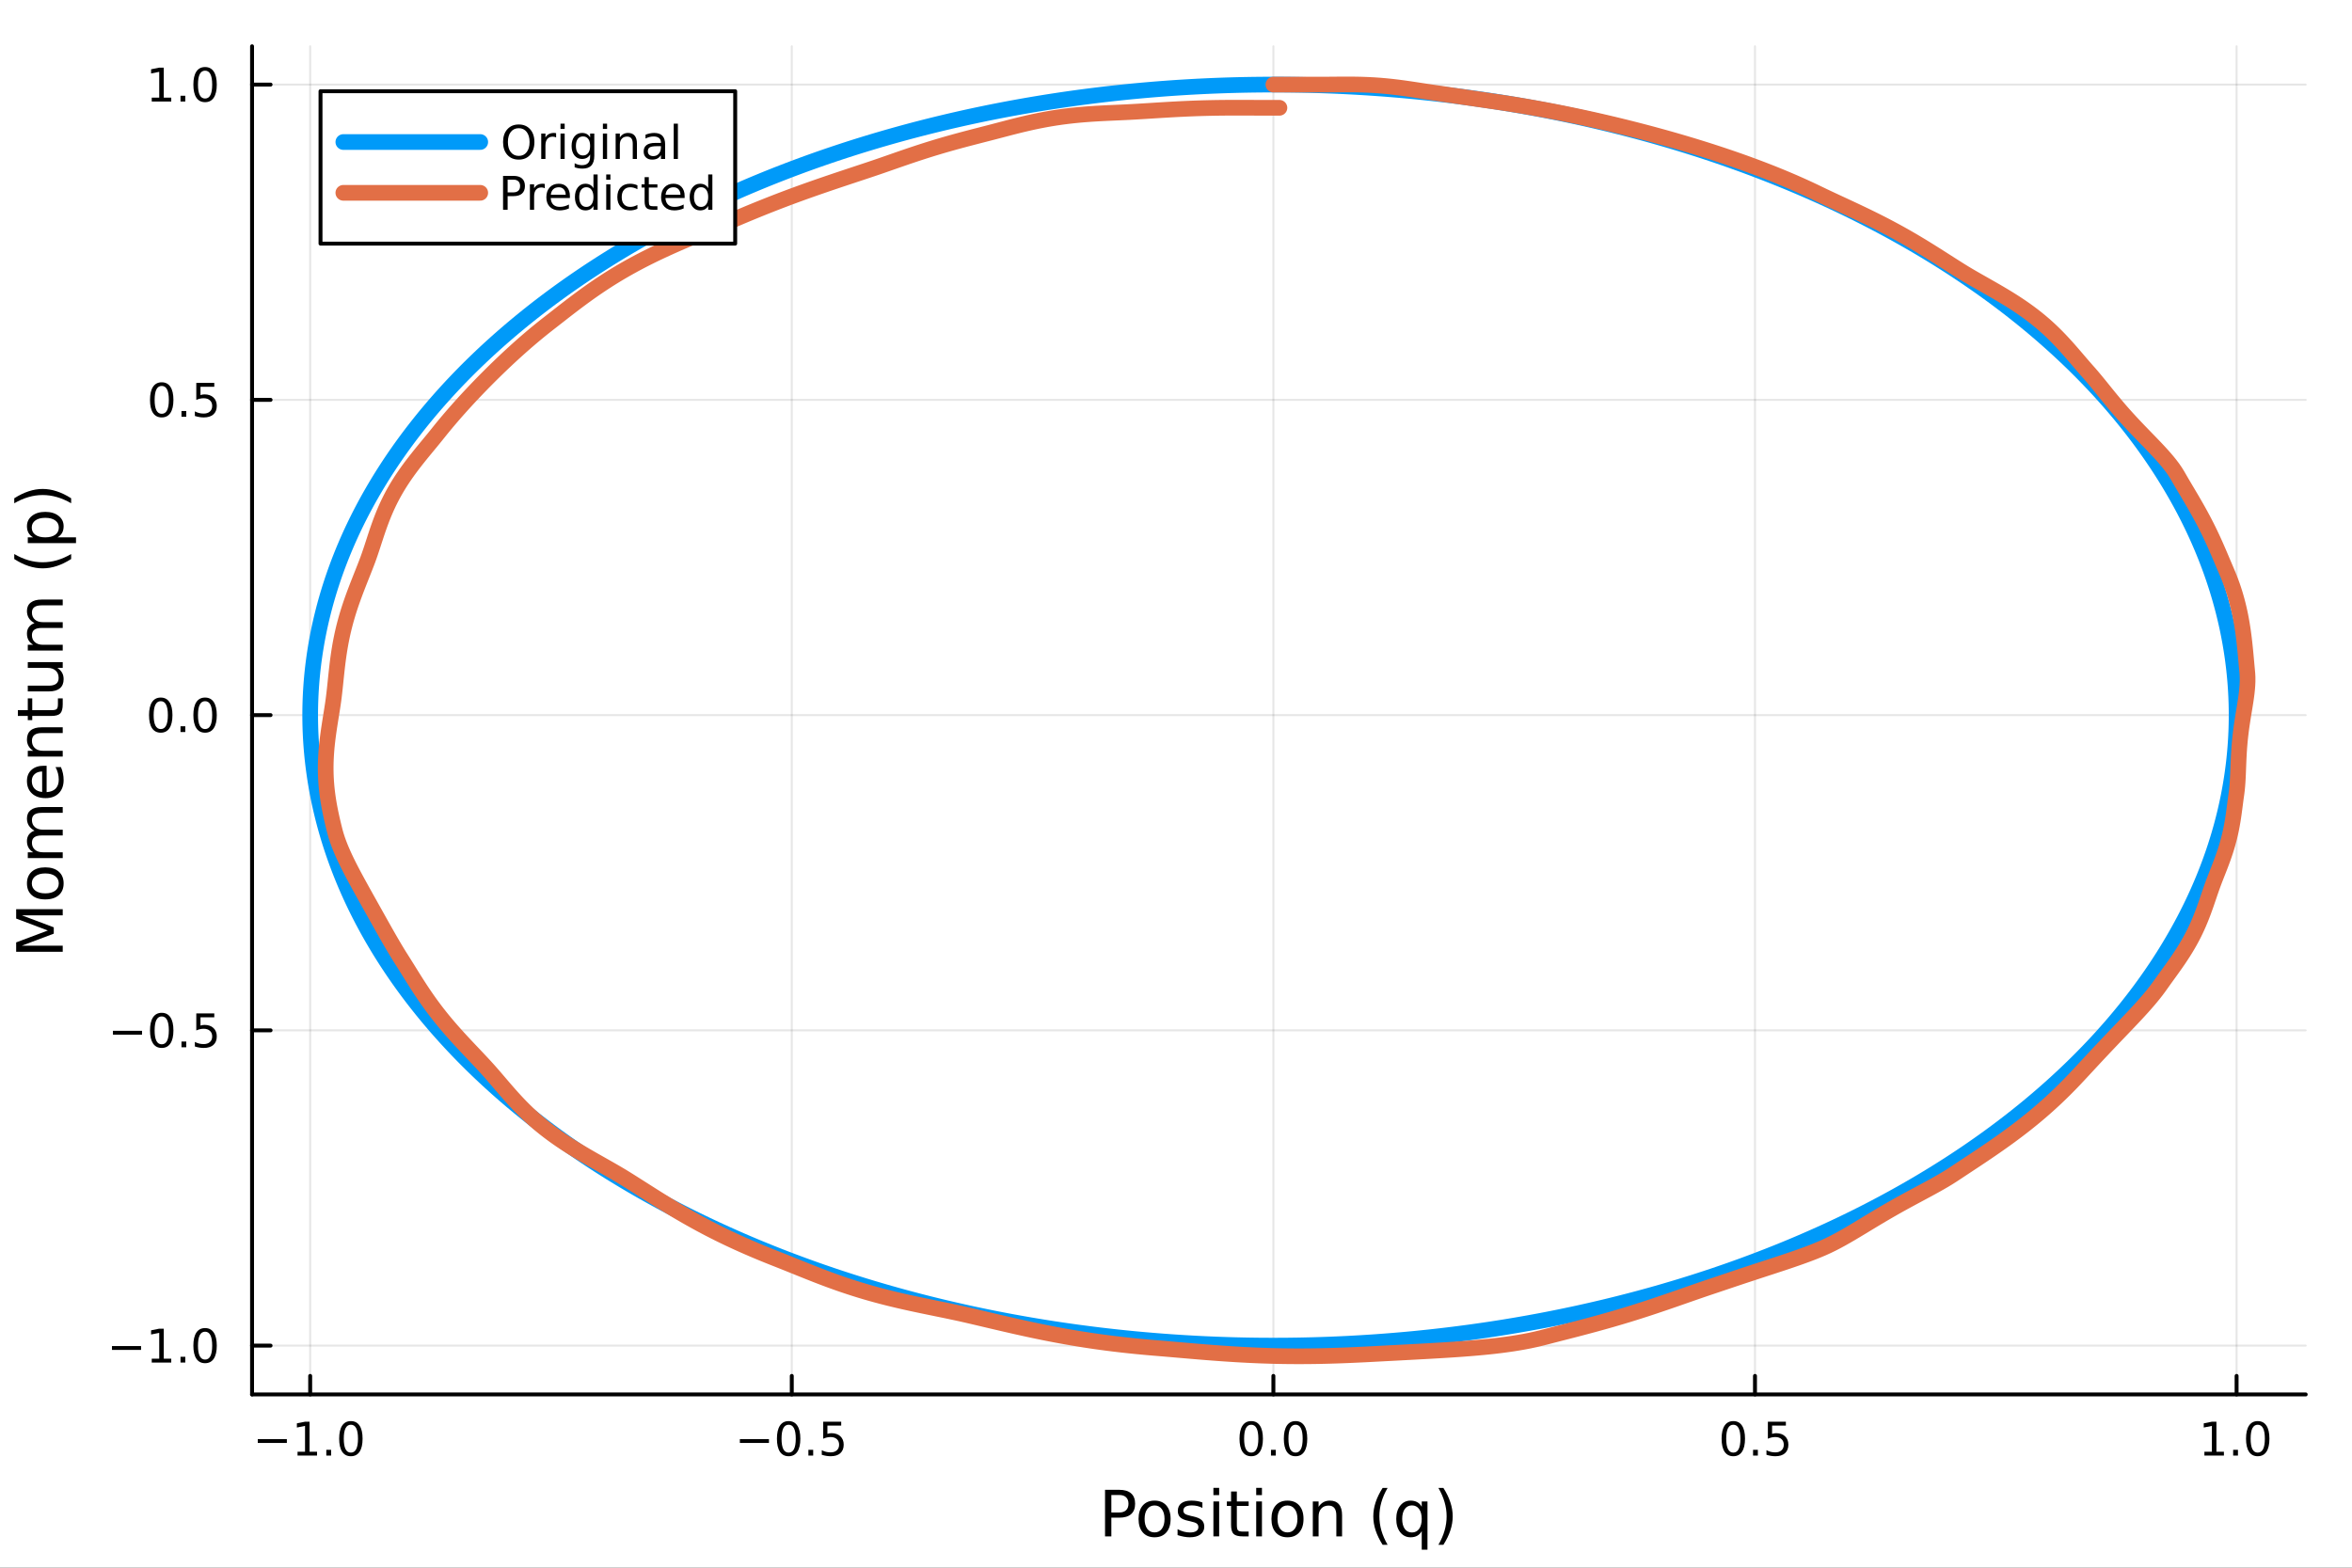 <?xml version="1.0" encoding="utf-8"?>
<svg xmlns="http://www.w3.org/2000/svg" xmlns:xlink="http://www.w3.org/1999/xlink" width="600" height="400" viewBox="0 0 2400 1600">
<rect x="0" y="0" width="2400" height="1600" fill="#333333" stroke="none"/>
<defs>
  <clipPath id="clip950">
    <rect x="0" y="0" width="2400" height="1600"/>
  </clipPath>
</defs>
<path clip-path="url(#clip950)" d="M0 1600 L2400 1600 L2400 0 L0 0  Z" fill="#ffffff" fill-rule="evenodd" fill-opacity="1"/>
<defs>
  <clipPath id="clip951">
    <rect x="480" y="0" width="1681" height="1600"/>
  </clipPath>
</defs>
<path clip-path="url(#clip950)" d="M257.204 1423.18 L2352.76 1423.18 L2352.76 47.244 L257.204 47.244  Z" fill="#ffffff" fill-rule="evenodd" fill-opacity="1"/>
<defs>
  <clipPath id="clip952">
    <rect x="257" y="47" width="2097" height="1377"/>
  </clipPath>
</defs>
<polyline clip-path="url(#clip952)" style="stroke:#000000; stroke-linecap:round; stroke-linejoin:round; stroke-width:2; stroke-opacity:0.1; fill:none" points="316.511,1423.18 316.511,47.244 "/>
<polyline clip-path="url(#clip952)" style="stroke:#000000; stroke-linecap:round; stroke-linejoin:round; stroke-width:2; stroke-opacity:0.1; fill:none" points="807.942,1423.18 807.942,47.244 "/>
<polyline clip-path="url(#clip952)" style="stroke:#000000; stroke-linecap:round; stroke-linejoin:round; stroke-width:2; stroke-opacity:0.1; fill:none" points="1299.37,1423.18 1299.37,47.244 "/>
<polyline clip-path="url(#clip952)" style="stroke:#000000; stroke-linecap:round; stroke-linejoin:round; stroke-width:2; stroke-opacity:0.1; fill:none" points="1790.8,1423.18 1790.8,47.244 "/>
<polyline clip-path="url(#clip952)" style="stroke:#000000; stroke-linecap:round; stroke-linejoin:round; stroke-width:2; stroke-opacity:0.1; fill:none" points="2282.24,1423.18 2282.24,47.244 "/>
<polyline clip-path="url(#clip950)" style="stroke:#000000; stroke-linecap:round; stroke-linejoin:round; stroke-width:4; stroke-opacity:1; fill:none" points="257.204,1423.18 2352.76,1423.18 "/>
<polyline clip-path="url(#clip950)" style="stroke:#000000; stroke-linecap:round; stroke-linejoin:round; stroke-width:4; stroke-opacity:1; fill:none" points="316.511,1423.18 316.511,1404.28 "/>
<polyline clip-path="url(#clip950)" style="stroke:#000000; stroke-linecap:round; stroke-linejoin:round; stroke-width:4; stroke-opacity:1; fill:none" points="807.942,1423.18 807.942,1404.28 "/>
<polyline clip-path="url(#clip950)" style="stroke:#000000; stroke-linecap:round; stroke-linejoin:round; stroke-width:4; stroke-opacity:1; fill:none" points="1299.37,1423.18 1299.37,1404.28 "/>
<polyline clip-path="url(#clip950)" style="stroke:#000000; stroke-linecap:round; stroke-linejoin:round; stroke-width:4; stroke-opacity:1; fill:none" points="1790.8,1423.18 1790.8,1404.28 "/>
<polyline clip-path="url(#clip950)" style="stroke:#000000; stroke-linecap:round; stroke-linejoin:round; stroke-width:4; stroke-opacity:1; fill:none" points="2282.24,1423.18 2282.24,1404.28 "/>
<path clip-path="url(#clip950)" d="M263.039 1468.75 L292.715 1468.75 L292.715 1472.69 L263.039 1472.69 L263.039 1468.75 Z" fill="#000000" fill-rule="nonzero" fill-opacity="1" /><path clip-path="url(#clip950)" d="M303.617 1481.64 L311.256 1481.64 L311.256 1455.28 L302.946 1456.95 L302.946 1452.69 L311.21 1451.02 L315.886 1451.02 L315.886 1481.64 L323.525 1481.64 L323.525 1485.58 L303.617 1485.58 L303.617 1481.64 Z" fill="#000000" fill-rule="nonzero" fill-opacity="1" /><path clip-path="url(#clip950)" d="M332.969 1479.7 L337.853 1479.7 L337.853 1485.58 L332.969 1485.58 L332.969 1479.7 Z" fill="#000000" fill-rule="nonzero" fill-opacity="1" /><path clip-path="url(#clip950)" d="M358.038 1454.1 Q354.427 1454.1 352.599 1457.66 Q350.793 1461.2 350.793 1468.33 Q350.793 1475.44 352.599 1479.01 Q354.427 1482.55 358.038 1482.55 Q361.673 1482.55 363.478 1479.01 Q365.307 1475.44 365.307 1468.33 Q365.307 1461.2 363.478 1457.66 Q361.673 1454.1 358.038 1454.1 M358.038 1450.39 Q363.849 1450.39 366.904 1455 Q369.983 1459.58 369.983 1468.33 Q369.983 1477.06 366.904 1481.67 Q363.849 1486.25 358.038 1486.25 Q352.228 1486.25 349.15 1481.67 Q346.094 1477.06 346.094 1468.33 Q346.094 1459.58 349.15 1455 Q352.228 1450.39 358.038 1450.39 Z" fill="#000000" fill-rule="nonzero" fill-opacity="1" /><path clip-path="url(#clip950)" d="M754.968 1468.75 L784.644 1468.75 L784.644 1472.69 L754.968 1472.69 L754.968 1468.75 Z" fill="#000000" fill-rule="nonzero" fill-opacity="1" /><path clip-path="url(#clip950)" d="M804.736 1454.1 Q801.125 1454.1 799.296 1457.66 Q797.491 1461.2 797.491 1468.33 Q797.491 1475.44 799.296 1479.01 Q801.125 1482.55 804.736 1482.55 Q808.37 1482.55 810.176 1479.01 Q812.005 1475.44 812.005 1468.33 Q812.005 1461.2 810.176 1457.66 Q808.37 1454.1 804.736 1454.1 M804.736 1450.39 Q810.546 1450.39 813.602 1455 Q816.68 1459.58 816.68 1468.33 Q816.68 1477.06 813.602 1481.67 Q810.546 1486.25 804.736 1486.25 Q798.926 1486.25 795.847 1481.67 Q792.792 1477.06 792.792 1468.33 Q792.792 1459.58 795.847 1455 Q798.926 1450.39 804.736 1450.39 Z" fill="#000000" fill-rule="nonzero" fill-opacity="1" /><path clip-path="url(#clip950)" d="M824.898 1479.7 L829.782 1479.7 L829.782 1485.58 L824.898 1485.58 L824.898 1479.7 Z" fill="#000000" fill-rule="nonzero" fill-opacity="1" /><path clip-path="url(#clip950)" d="M840.014 1451.02 L858.37 1451.02 L858.37 1454.96 L844.296 1454.96 L844.296 1463.43 Q845.315 1463.08 846.333 1462.92 Q847.352 1462.73 848.37 1462.73 Q854.157 1462.73 857.537 1465.9 Q860.916 1469.08 860.916 1474.49 Q860.916 1480.07 857.444 1483.17 Q853.972 1486.25 847.653 1486.25 Q845.477 1486.25 843.208 1485.88 Q840.963 1485.51 838.555 1484.77 L838.555 1480.07 Q840.639 1481.2 842.861 1481.76 Q845.083 1482.32 847.56 1482.32 Q851.565 1482.32 853.902 1480.21 Q856.24 1478.1 856.24 1474.49 Q856.24 1470.88 853.902 1468.77 Q851.565 1466.67 847.56 1466.67 Q845.685 1466.67 843.81 1467.08 Q841.958 1467.5 840.014 1468.38 L840.014 1451.02 Z" fill="#000000" fill-rule="nonzero" fill-opacity="1" /><path clip-path="url(#clip950)" d="M1276.76 1454.1 Q1273.15 1454.1 1271.32 1457.66 Q1269.51 1461.2 1269.51 1468.33 Q1269.51 1475.44 1271.32 1479.01 Q1273.15 1482.55 1276.76 1482.55 Q1280.39 1482.55 1282.2 1479.01 Q1284.03 1475.44 1284.03 1468.33 Q1284.03 1461.2 1282.2 1457.66 Q1280.39 1454.1 1276.76 1454.1 M1276.76 1450.39 Q1282.57 1450.39 1285.62 1455 Q1288.7 1459.58 1288.7 1468.33 Q1288.7 1477.06 1285.62 1481.67 Q1282.57 1486.25 1276.76 1486.25 Q1270.95 1486.25 1267.87 1481.67 Q1264.81 1477.06 1264.81 1468.33 Q1264.81 1459.58 1267.87 1455 Q1270.95 1450.39 1276.76 1450.39 Z" fill="#000000" fill-rule="nonzero" fill-opacity="1" /><path clip-path="url(#clip950)" d="M1296.92 1479.7 L1301.8 1479.7 L1301.8 1485.58 L1296.92 1485.58 L1296.92 1479.7 Z" fill="#000000" fill-rule="nonzero" fill-opacity="1" /><path clip-path="url(#clip950)" d="M1321.99 1454.1 Q1318.38 1454.1 1316.55 1457.66 Q1314.74 1461.2 1314.74 1468.33 Q1314.74 1475.44 1316.55 1479.01 Q1318.38 1482.55 1321.99 1482.55 Q1325.62 1482.55 1327.43 1479.01 Q1329.26 1475.44 1329.26 1468.33 Q1329.26 1461.2 1327.43 1457.66 Q1325.62 1454.1 1321.99 1454.1 M1321.99 1450.39 Q1327.8 1450.39 1330.85 1455 Q1333.93 1459.58 1333.93 1468.33 Q1333.93 1477.06 1330.85 1481.67 Q1327.8 1486.25 1321.99 1486.25 Q1316.18 1486.25 1313.1 1481.67 Q1310.04 1477.06 1310.04 1468.33 Q1310.04 1459.58 1313.1 1455 Q1316.18 1450.39 1321.99 1450.39 Z" fill="#000000" fill-rule="nonzero" fill-opacity="1" /><path clip-path="url(#clip950)" d="M1768.69 1454.1 Q1765.08 1454.1 1763.25 1457.66 Q1761.44 1461.2 1761.44 1468.33 Q1761.44 1475.44 1763.25 1479.01 Q1765.08 1482.55 1768.69 1482.55 Q1772.32 1482.55 1774.13 1479.01 Q1775.95 1475.44 1775.95 1468.33 Q1775.95 1461.2 1774.13 1457.66 Q1772.32 1454.1 1768.69 1454.1 M1768.69 1450.39 Q1774.5 1450.39 1777.55 1455 Q1780.63 1459.58 1780.63 1468.33 Q1780.63 1477.06 1777.55 1481.67 Q1774.5 1486.25 1768.69 1486.25 Q1762.88 1486.25 1759.8 1481.67 Q1756.74 1477.06 1756.74 1468.33 Q1756.74 1459.58 1759.8 1455 Q1762.88 1450.39 1768.69 1450.39 Z" fill="#000000" fill-rule="nonzero" fill-opacity="1" /><path clip-path="url(#clip950)" d="M1788.85 1479.7 L1793.73 1479.7 L1793.73 1485.58 L1788.85 1485.58 L1788.85 1479.7 Z" fill="#000000" fill-rule="nonzero" fill-opacity="1" /><path clip-path="url(#clip950)" d="M1803.96 1451.02 L1822.32 1451.02 L1822.32 1454.96 L1808.25 1454.96 L1808.25 1463.43 Q1809.26 1463.08 1810.28 1462.92 Q1811.3 1462.73 1812.32 1462.73 Q1818.11 1462.73 1821.49 1465.9 Q1824.87 1469.08 1824.87 1474.49 Q1824.87 1480.07 1821.39 1483.17 Q1817.92 1486.25 1811.6 1486.25 Q1809.43 1486.25 1807.16 1485.88 Q1804.91 1485.51 1802.51 1484.77 L1802.51 1480.07 Q1804.59 1481.2 1806.81 1481.76 Q1809.03 1482.32 1811.51 1482.32 Q1815.51 1482.32 1817.85 1480.21 Q1820.19 1478.1 1820.19 1474.49 Q1820.19 1470.88 1817.85 1468.77 Q1815.51 1466.67 1811.51 1466.67 Q1809.64 1466.67 1807.76 1467.08 Q1805.91 1467.5 1803.96 1468.38 L1803.96 1451.02 Z" fill="#000000" fill-rule="nonzero" fill-opacity="1" /><path clip-path="url(#clip950)" d="M2249.39 1481.64 L2257.03 1481.64 L2257.03 1455.28 L2248.72 1456.95 L2248.72 1452.69 L2256.98 1451.02 L2261.66 1451.02 L2261.66 1481.64 L2269.3 1481.64 L2269.3 1485.58 L2249.39 1485.58 L2249.39 1481.64 Z" fill="#000000" fill-rule="nonzero" fill-opacity="1" /><path clip-path="url(#clip950)" d="M2278.74 1479.7 L2283.62 1479.7 L2283.62 1485.58 L2278.74 1485.58 L2278.74 1479.7 Z" fill="#000000" fill-rule="nonzero" fill-opacity="1" /><path clip-path="url(#clip950)" d="M2303.81 1454.1 Q2300.2 1454.1 2298.37 1457.66 Q2296.56 1461.2 2296.56 1468.33 Q2296.56 1475.44 2298.37 1479.01 Q2300.2 1482.55 2303.81 1482.55 Q2307.44 1482.55 2309.25 1479.01 Q2311.08 1475.44 2311.08 1468.33 Q2311.08 1461.2 2309.25 1457.66 Q2307.44 1454.1 2303.81 1454.1 M2303.81 1450.39 Q2309.62 1450.39 2312.68 1455 Q2315.75 1459.58 2315.75 1468.33 Q2315.75 1477.06 2312.68 1481.67 Q2309.62 1486.25 2303.81 1486.25 Q2298 1486.25 2294.92 1481.67 Q2291.87 1477.06 2291.87 1468.33 Q2291.87 1459.58 2294.92 1455 Q2298 1450.39 2303.81 1450.39 Z" fill="#000000" fill-rule="nonzero" fill-opacity="1" /><path clip-path="url(#clip950)" d="M1134.03 1525.81 L1134.03 1543.66 L1142.11 1543.66 Q1146.6 1543.66 1149.05 1541.34 Q1151.5 1539.02 1151.5 1534.72 Q1151.5 1530.45 1149.05 1528.13 Q1146.6 1525.81 1142.11 1525.81 L1134.03 1525.81 M1127.6 1520.52 L1142.11 1520.52 Q1150.1 1520.52 1154.18 1524.15 Q1158.28 1527.75 1158.28 1534.72 Q1158.28 1541.75 1154.18 1545.35 Q1150.1 1548.95 1142.11 1548.95 L1134.03 1548.95 L1134.03 1568.04 L1127.6 1568.04 L1127.6 1520.52 Z" fill="#000000" fill-rule="nonzero" fill-opacity="1" /><path clip-path="url(#clip950)" d="M1178.14 1536.5 Q1173.43 1536.5 1170.7 1540.19 Q1167.96 1543.85 1167.96 1550.25 Q1167.96 1556.65 1170.66 1560.34 Q1173.4 1564 1178.14 1564 Q1182.82 1564 1185.56 1560.31 Q1188.3 1556.62 1188.3 1550.25 Q1188.3 1543.92 1185.56 1540.23 Q1182.82 1536.5 1178.14 1536.5 M1178.14 1531.54 Q1185.78 1531.54 1190.14 1536.5 Q1194.5 1541.47 1194.5 1550.25 Q1194.5 1559 1190.14 1564 Q1185.78 1568.97 1178.14 1568.97 Q1170.47 1568.97 1166.11 1564 Q1161.78 1559 1161.78 1550.25 Q1161.78 1541.47 1166.11 1536.5 Q1170.47 1531.54 1178.14 1531.54 Z" fill="#000000" fill-rule="nonzero" fill-opacity="1" /><path clip-path="url(#clip950)" d="M1226.94 1533.45 L1226.94 1538.98 Q1224.45 1537.71 1221.78 1537.07 Q1219.11 1536.44 1216.24 1536.44 Q1211.88 1536.44 1209.69 1537.77 Q1207.52 1539.11 1207.52 1541.79 Q1207.52 1543.82 1209.08 1545 Q1210.64 1546.15 1215.35 1547.2 L1217.36 1547.64 Q1223.59 1548.98 1226.2 1551.43 Q1228.85 1553.85 1228.85 1558.21 Q1228.85 1563.17 1224.9 1566.07 Q1220.98 1568.97 1214.11 1568.97 Q1211.24 1568.97 1208.13 1568.39 Q1205.04 1567.85 1201.6 1566.74 L1201.6 1560.69 Q1204.85 1562.38 1208 1563.24 Q1211.15 1564.07 1214.24 1564.07 Q1218.37 1564.07 1220.6 1562.66 Q1222.83 1561.23 1222.83 1558.65 Q1222.83 1556.27 1221.21 1554.99 Q1219.62 1553.72 1214.17 1552.54 L1212.14 1552.07 Q1206.69 1550.92 1204.27 1548.56 Q1201.86 1546.18 1201.86 1542.04 Q1201.86 1537.01 1205.42 1534.27 Q1208.99 1531.54 1215.54 1531.54 Q1218.79 1531.54 1221.65 1532.01 Q1224.52 1532.49 1226.94 1533.45 Z" fill="#000000" fill-rule="nonzero" fill-opacity="1" /><path clip-path="url(#clip950)" d="M1238.17 1532.4 L1244.03 1532.4 L1244.03 1568.04 L1238.17 1568.04 L1238.17 1532.4 M1238.17 1518.52 L1244.03 1518.52 L1244.03 1525.93 L1238.17 1525.93 L1238.17 1518.52 Z" fill="#000000" fill-rule="nonzero" fill-opacity="1" /><path clip-path="url(#clip950)" d="M1262.08 1522.27 L1262.08 1532.4 L1274.14 1532.4 L1274.14 1536.95 L1262.08 1536.95 L1262.08 1556.3 Q1262.08 1560.66 1263.25 1561.9 Q1264.46 1563.14 1268.12 1563.14 L1274.14 1563.14 L1274.14 1568.04 L1268.12 1568.04 Q1261.34 1568.04 1258.76 1565.53 Q1256.19 1562.98 1256.19 1556.3 L1256.19 1536.95 L1251.89 1536.95 L1251.89 1532.4 L1256.19 1532.4 L1256.19 1522.27 L1262.08 1522.27 Z" fill="#000000" fill-rule="nonzero" fill-opacity="1" /><path clip-path="url(#clip950)" d="M1281.84 1532.4 L1287.7 1532.4 L1287.7 1568.04 L1281.84 1568.04 L1281.84 1532.4 M1281.84 1518.52 L1287.7 1518.52 L1287.7 1525.93 L1281.84 1525.93 L1281.84 1518.52 Z" fill="#000000" fill-rule="nonzero" fill-opacity="1" /><path clip-path="url(#clip950)" d="M1313.76 1536.5 Q1309.05 1536.5 1306.32 1540.19 Q1303.58 1543.85 1303.58 1550.25 Q1303.58 1556.65 1306.28 1560.34 Q1309.02 1564 1313.76 1564 Q1318.44 1564 1321.18 1560.31 Q1323.92 1556.62 1323.92 1550.25 Q1323.92 1543.92 1321.18 1540.23 Q1318.44 1536.5 1313.76 1536.5 M1313.76 1531.54 Q1321.4 1531.54 1325.76 1536.5 Q1330.12 1541.47 1330.12 1550.25 Q1330.12 1559 1325.76 1564 Q1321.4 1568.97 1313.76 1568.97 Q1306.09 1568.97 1301.73 1564 Q1297.4 1559 1297.4 1550.25 Q1297.4 1541.47 1301.73 1536.5 Q1306.09 1531.54 1313.76 1531.54 Z" fill="#000000" fill-rule="nonzero" fill-opacity="1" /><path clip-path="url(#clip950)" d="M1369.46 1546.53 L1369.46 1568.04 L1363.61 1568.04 L1363.61 1546.72 Q1363.61 1541.66 1361.63 1539.14 Q1359.66 1536.63 1355.71 1536.63 Q1350.97 1536.63 1348.23 1539.65 Q1345.5 1542.68 1345.5 1547.9 L1345.5 1568.04 L1339.61 1568.04 L1339.61 1532.4 L1345.5 1532.4 L1345.5 1537.93 Q1347.6 1534.72 1350.43 1533.13 Q1353.3 1531.54 1357.02 1531.54 Q1363.16 1531.54 1366.31 1535.36 Q1369.46 1539.14 1369.46 1546.53 Z" fill="#000000" fill-rule="nonzero" fill-opacity="1" /><path clip-path="url(#clip950)" d="M1415.93 1518.58 Q1411.67 1525.9 1409.6 1533.06 Q1407.53 1540.23 1407.53 1547.58 Q1407.53 1554.93 1409.6 1562.16 Q1411.7 1569.35 1415.93 1576.64 L1410.84 1576.64 Q1406.07 1569.16 1403.68 1561.93 Q1401.32 1554.71 1401.32 1547.58 Q1401.32 1540.48 1403.68 1533.29 Q1406.04 1526.09 1410.84 1518.58 L1415.93 1518.58 Z" fill="#000000" fill-rule="nonzero" fill-opacity="1" /><path clip-path="url(#clip950)" d="M1430.8 1550.25 Q1430.8 1556.71 1433.44 1560.4 Q1436.11 1564.07 1440.76 1564.07 Q1445.41 1564.07 1448.08 1560.4 Q1450.75 1556.71 1450.75 1550.25 Q1450.75 1543.79 1448.08 1540.13 Q1445.41 1536.44 1440.76 1536.44 Q1436.11 1536.44 1433.44 1540.13 Q1430.8 1543.79 1430.8 1550.25 M1450.75 1562.7 Q1448.91 1565.88 1446.08 1567.44 Q1443.27 1568.97 1439.33 1568.97 Q1432.87 1568.97 1428.79 1563.81 Q1424.75 1558.65 1424.75 1550.25 Q1424.75 1541.85 1428.79 1536.69 Q1432.87 1531.54 1439.33 1531.54 Q1443.27 1531.54 1446.08 1533.1 Q1448.91 1534.62 1450.75 1537.81 L1450.75 1532.4 L1456.61 1532.4 L1456.61 1581.6 L1450.75 1581.6 L1450.75 1562.7 Z" fill="#000000" fill-rule="nonzero" fill-opacity="1" /><path clip-path="url(#clip950)" d="M1467.75 1518.58 L1472.84 1518.58 Q1477.62 1526.09 1479.97 1533.29 Q1482.36 1540.48 1482.36 1547.58 Q1482.36 1554.71 1479.97 1561.93 Q1477.62 1569.16 1472.84 1576.64 L1467.75 1576.64 Q1471.98 1569.35 1474.05 1562.16 Q1476.15 1554.93 1476.15 1547.58 Q1476.15 1540.23 1474.05 1533.06 Q1471.98 1525.9 1467.75 1518.58 Z" fill="#000000" fill-rule="nonzero" fill-opacity="1" /><polyline clip-path="url(#clip952)" style="stroke:#000000; stroke-linecap:round; stroke-linejoin:round; stroke-width:2; stroke-opacity:0.1; fill:none" points="257.204,1373.35 2352.76,1373.35 "/>
<polyline clip-path="url(#clip952)" style="stroke:#000000; stroke-linecap:round; stroke-linejoin:round; stroke-width:2; stroke-opacity:0.1; fill:none" points="257.204,1051.59 2352.76,1051.59 "/>
<polyline clip-path="url(#clip952)" style="stroke:#000000; stroke-linecap:round; stroke-linejoin:round; stroke-width:2; stroke-opacity:0.1; fill:none" points="257.204,729.839 2352.76,729.839 "/>
<polyline clip-path="url(#clip952)" style="stroke:#000000; stroke-linecap:round; stroke-linejoin:round; stroke-width:2; stroke-opacity:0.1; fill:none" points="257.204,408.083 2352.76,408.083 "/>
<polyline clip-path="url(#clip952)" style="stroke:#000000; stroke-linecap:round; stroke-linejoin:round; stroke-width:2; stroke-opacity:0.1; fill:none" points="257.204,86.327 2352.76,86.327 "/>
<polyline clip-path="url(#clip950)" style="stroke:#000000; stroke-linecap:round; stroke-linejoin:round; stroke-width:4; stroke-opacity:1; fill:none" points="257.204,1423.18 257.204,47.244 "/>
<polyline clip-path="url(#clip950)" style="stroke:#000000; stroke-linecap:round; stroke-linejoin:round; stroke-width:4; stroke-opacity:1; fill:none" points="257.204,1373.35 276.102,1373.35 "/>
<polyline clip-path="url(#clip950)" style="stroke:#000000; stroke-linecap:round; stroke-linejoin:round; stroke-width:4; stroke-opacity:1; fill:none" points="257.204,1051.59 276.102,1051.59 "/>
<polyline clip-path="url(#clip950)" style="stroke:#000000; stroke-linecap:round; stroke-linejoin:round; stroke-width:4; stroke-opacity:1; fill:none" points="257.204,729.839 276.102,729.839 "/>
<polyline clip-path="url(#clip950)" style="stroke:#000000; stroke-linecap:round; stroke-linejoin:round; stroke-width:4; stroke-opacity:1; fill:none" points="257.204,408.083 276.102,408.083 "/>
<polyline clip-path="url(#clip950)" style="stroke:#000000; stroke-linecap:round; stroke-linejoin:round; stroke-width:4; stroke-opacity:1; fill:none" points="257.204,86.327 276.102,86.327 "/>
<path clip-path="url(#clip950)" d="M114.26 1373.8 L143.936 1373.8 L143.936 1377.74 L114.26 1377.74 L114.26 1373.8 Z" fill="#000000" fill-rule="nonzero" fill-opacity="1" /><path clip-path="url(#clip950)" d="M154.839 1386.7 L162.477 1386.7 L162.477 1360.33 L154.167 1362 L154.167 1357.74 L162.431 1356.07 L167.107 1356.07 L167.107 1386.7 L174.746 1386.7 L174.746 1390.63 L154.839 1390.63 L154.839 1386.7 Z" fill="#000000" fill-rule="nonzero" fill-opacity="1" /><path clip-path="url(#clip950)" d="M184.19 1384.75 L189.075 1384.75 L189.075 1390.63 L184.19 1390.63 L184.19 1384.75 Z" fill="#000000" fill-rule="nonzero" fill-opacity="1" /><path clip-path="url(#clip950)" d="M209.26 1359.15 Q205.649 1359.15 203.82 1362.71 Q202.014 1366.26 202.014 1373.39 Q202.014 1380.49 203.82 1384.06 Q205.649 1387.6 209.26 1387.6 Q212.894 1387.6 214.699 1384.06 Q216.528 1380.49 216.528 1373.39 Q216.528 1366.26 214.699 1362.71 Q212.894 1359.15 209.26 1359.15 M209.26 1355.45 Q215.07 1355.45 218.125 1360.05 Q221.204 1364.64 221.204 1373.39 Q221.204 1382.11 218.125 1386.72 Q215.07 1391.3 209.26 1391.3 Q203.449 1391.3 200.371 1386.72 Q197.315 1382.11 197.315 1373.39 Q197.315 1364.64 200.371 1360.05 Q203.449 1355.45 209.26 1355.45 Z" fill="#000000" fill-rule="nonzero" fill-opacity="1" /><path clip-path="url(#clip950)" d="M115.256 1052.05 L144.931 1052.05 L144.931 1055.98 L115.256 1055.98 L115.256 1052.05 Z" fill="#000000" fill-rule="nonzero" fill-opacity="1" /><path clip-path="url(#clip950)" d="M165.024 1037.39 Q161.413 1037.39 159.584 1040.96 Q157.778 1044.5 157.778 1051.63 Q157.778 1058.74 159.584 1062.3 Q161.413 1065.84 165.024 1065.84 Q168.658 1065.84 170.464 1062.3 Q172.292 1058.74 172.292 1051.63 Q172.292 1044.5 170.464 1040.96 Q168.658 1037.39 165.024 1037.39 M165.024 1033.69 Q170.834 1033.69 173.889 1038.3 Q176.968 1042.88 176.968 1051.63 Q176.968 1060.36 173.889 1064.96 Q170.834 1069.55 165.024 1069.55 Q159.214 1069.55 156.135 1064.96 Q153.079 1060.36 153.079 1051.63 Q153.079 1042.88 156.135 1038.3 Q159.214 1033.69 165.024 1033.69 Z" fill="#000000" fill-rule="nonzero" fill-opacity="1" /><path clip-path="url(#clip950)" d="M185.186 1063 L190.07 1063 L190.07 1068.87 L185.186 1068.87 L185.186 1063 Z" fill="#000000" fill-rule="nonzero" fill-opacity="1" /><path clip-path="url(#clip950)" d="M200.301 1034.31 L218.658 1034.31 L218.658 1038.25 L204.584 1038.25 L204.584 1046.72 Q205.602 1046.38 206.621 1046.21 Q207.639 1046.03 208.658 1046.03 Q214.445 1046.03 217.824 1049.2 Q221.204 1052.37 221.204 1057.79 Q221.204 1063.37 217.732 1066.47 Q214.26 1069.55 207.94 1069.55 Q205.764 1069.55 203.496 1069.18 Q201.25 1068.81 198.843 1068.06 L198.843 1063.37 Q200.926 1064.5 203.149 1065.06 Q205.371 1065.61 207.848 1065.61 Q211.852 1065.61 214.19 1063.5 Q216.528 1061.4 216.528 1057.79 Q216.528 1054.18 214.19 1052.07 Q211.852 1049.96 207.848 1049.96 Q205.973 1049.96 204.098 1050.38 Q202.246 1050.8 200.301 1051.68 L200.301 1034.31 Z" fill="#000000" fill-rule="nonzero" fill-opacity="1" /><path clip-path="url(#clip950)" d="M164.028 715.638 Q160.417 715.638 158.589 719.202 Q156.783 722.744 156.783 729.874 Q156.783 736.98 158.589 740.545 Q160.417 744.086 164.028 744.086 Q167.663 744.086 169.468 740.545 Q171.297 736.98 171.297 729.874 Q171.297 722.744 169.468 719.202 Q167.663 715.638 164.028 715.638 M164.028 711.934 Q169.839 711.934 172.894 716.54 Q175.973 721.124 175.973 729.874 Q175.973 738.6 172.894 743.207 Q169.839 747.79 164.028 747.79 Q158.218 747.79 155.14 743.207 Q152.084 738.6 152.084 729.874 Q152.084 721.124 155.14 716.54 Q158.218 711.934 164.028 711.934 Z" fill="#000000" fill-rule="nonzero" fill-opacity="1" /><path clip-path="url(#clip950)" d="M184.19 741.239 L189.075 741.239 L189.075 747.119 L184.19 747.119 L184.19 741.239 Z" fill="#000000" fill-rule="nonzero" fill-opacity="1" /><path clip-path="url(#clip950)" d="M209.26 715.638 Q205.649 715.638 203.82 719.202 Q202.014 722.744 202.014 729.874 Q202.014 736.98 203.82 740.545 Q205.649 744.086 209.26 744.086 Q212.894 744.086 214.699 740.545 Q216.528 736.98 216.528 729.874 Q216.528 722.744 214.699 719.202 Q212.894 715.638 209.26 715.638 M209.26 711.934 Q215.07 711.934 218.125 716.54 Q221.204 721.124 221.204 729.874 Q221.204 738.6 218.125 743.207 Q215.07 747.79 209.26 747.79 Q203.449 747.79 200.371 743.207 Q197.315 738.6 197.315 729.874 Q197.315 721.124 200.371 716.54 Q203.449 711.934 209.26 711.934 Z" fill="#000000" fill-rule="nonzero" fill-opacity="1" /><path clip-path="url(#clip950)" d="M165.024 393.881 Q161.413 393.881 159.584 397.446 Q157.778 400.988 157.778 408.117 Q157.778 415.224 159.584 418.789 Q161.413 422.33 165.024 422.33 Q168.658 422.33 170.464 418.789 Q172.292 415.224 172.292 408.117 Q172.292 400.988 170.464 397.446 Q168.658 393.881 165.024 393.881 M165.024 390.178 Q170.834 390.178 173.889 394.784 Q176.968 399.368 176.968 408.117 Q176.968 416.844 173.889 421.451 Q170.834 426.034 165.024 426.034 Q159.214 426.034 156.135 421.451 Q153.079 416.844 153.079 408.117 Q153.079 399.368 156.135 394.784 Q159.214 390.178 165.024 390.178 Z" fill="#000000" fill-rule="nonzero" fill-opacity="1" /><path clip-path="url(#clip950)" d="M185.186 419.483 L190.07 419.483 L190.07 425.363 L185.186 425.363 L185.186 419.483 Z" fill="#000000" fill-rule="nonzero" fill-opacity="1" /><path clip-path="url(#clip950)" d="M200.301 390.803 L218.658 390.803 L218.658 394.738 L204.584 394.738 L204.584 403.21 Q205.602 402.863 206.621 402.701 Q207.639 402.516 208.658 402.516 Q214.445 402.516 217.824 405.687 Q221.204 408.858 221.204 414.275 Q221.204 419.854 217.732 422.955 Q214.26 426.034 207.94 426.034 Q205.764 426.034 203.496 425.664 Q201.25 425.293 198.843 424.553 L198.843 419.854 Q200.926 420.988 203.149 421.543 Q205.371 422.099 207.848 422.099 Q211.852 422.099 214.19 419.992 Q216.528 417.886 216.528 414.275 Q216.528 410.664 214.19 408.557 Q211.852 406.451 207.848 406.451 Q205.973 406.451 204.098 406.867 Q202.246 407.284 200.301 408.164 L200.301 390.803 Z" fill="#000000" fill-rule="nonzero" fill-opacity="1" /><path clip-path="url(#clip950)" d="M154.839 99.671 L162.477 99.671 L162.477 73.306 L154.167 74.973 L154.167 70.713 L162.431 69.047 L167.107 69.047 L167.107 99.671 L174.746 99.671 L174.746 103.607 L154.839 103.607 L154.839 99.671 Z" fill="#000000" fill-rule="nonzero" fill-opacity="1" /><path clip-path="url(#clip950)" d="M184.19 97.727 L189.075 97.727 L189.075 103.607 L184.19 103.607 L184.19 97.727 Z" fill="#000000" fill-rule="nonzero" fill-opacity="1" /><path clip-path="url(#clip950)" d="M209.26 72.125 Q205.649 72.125 203.82 75.69 Q202.014 79.232 202.014 86.361 Q202.014 93.468 203.82 97.033 Q205.649 100.574 209.26 100.574 Q212.894 100.574 214.699 97.033 Q216.528 93.468 216.528 86.361 Q216.528 79.232 214.699 75.69 Q212.894 72.125 209.26 72.125 M209.26 68.422 Q215.07 68.422 218.125 73.028 Q221.204 77.611 221.204 86.361 Q221.204 95.088 218.125 99.695 Q215.07 104.278 209.26 104.278 Q203.449 104.278 200.371 99.695 Q197.315 95.088 197.315 86.361 Q197.315 77.611 200.371 73.028 Q203.449 68.422 209.26 68.422 Z" fill="#000000" fill-rule="nonzero" fill-opacity="1" /><path clip-path="url(#clip950)" d="M16.484 971.396 L16.484 961.815 L48.822 949.689 L16.484 937.498 L16.484 927.918 L64.004 927.918 L64.004 934.188 L22.277 934.188 L54.869 946.442 L54.869 952.903 L22.277 965.157 L64.004 965.157 L64.004 971.396 L16.484 971.396 Z" fill="#000000" fill-rule="nonzero" fill-opacity="1" /><path clip-path="url(#clip950)" d="M32.462 901.596 Q32.462 906.306 36.154 909.044 Q39.815 911.781 46.212 911.781 Q52.609 911.781 56.302 909.075 Q59.962 906.338 59.962 901.596 Q59.962 896.917 56.27 894.18 Q52.578 891.442 46.212 891.442 Q39.878 891.442 36.186 894.18 Q32.462 896.917 32.462 901.596 M27.497 901.596 Q27.497 893.957 32.462 889.596 Q37.427 885.236 46.212 885.236 Q54.965 885.236 59.962 889.596 Q64.927 893.957 64.927 901.596 Q64.927 909.266 59.962 913.627 Q54.965 917.955 46.212 917.955 Q37.427 917.955 32.462 913.627 Q27.497 909.266 27.497 901.596 Z" fill="#000000" fill-rule="nonzero" fill-opacity="1" /><path clip-path="url(#clip950)" d="M35.199 847.774 Q31.253 845.577 29.375 842.522 Q27.497 839.466 27.497 835.329 Q27.497 829.759 31.412 826.735 Q35.295 823.711 42.488 823.711 L64.004 823.711 L64.004 829.599 L42.679 829.599 Q37.555 829.599 35.072 831.414 Q32.589 833.228 32.589 836.952 Q32.589 841.503 35.613 844.145 Q38.637 846.787 43.857 846.787 L64.004 846.787 L64.004 852.675 L42.679 852.675 Q37.523 852.675 35.072 854.489 Q32.589 856.304 32.589 860.091 Q32.589 864.579 35.645 867.221 Q38.669 869.863 43.857 869.863 L64.004 869.863 L64.004 875.751 L28.356 875.751 L28.356 869.863 L33.894 869.863 Q30.616 867.857 29.056 865.056 Q27.497 862.256 27.497 858.404 Q27.497 854.521 29.47 851.816 Q31.444 849.079 35.199 847.774 Z" fill="#000000" fill-rule="nonzero" fill-opacity="1" /><path clip-path="url(#clip950)" d="M44.716 781.538 L47.581 781.538 L47.581 808.465 Q53.628 808.083 56.811 804.837 Q59.962 801.559 59.962 795.734 Q59.962 792.36 59.134 789.209 Q58.307 786.026 56.652 782.907 L62.19 782.907 Q63.527 786.058 64.227 789.368 Q64.927 792.678 64.927 796.084 Q64.927 804.614 59.962 809.611 Q54.997 814.576 46.53 814.576 Q37.777 814.576 32.653 809.866 Q27.497 805.123 27.497 797.103 Q27.497 789.909 32.144 785.74 Q36.759 781.538 44.716 781.538 M42.997 787.395 Q38.191 787.459 35.327 790.1 Q32.462 792.71 32.462 797.039 Q32.462 801.94 35.231 804.901 Q38 807.829 43.029 808.274 L42.997 787.395 Z" fill="#000000" fill-rule="nonzero" fill-opacity="1" /><path clip-path="url(#clip950)" d="M42.488 742.294 L64.004 742.294 L64.004 748.15 L42.679 748.15 Q37.618 748.15 35.104 750.124 Q32.589 752.097 32.589 756.044 Q32.589 760.786 35.613 763.523 Q38.637 766.261 43.857 766.261 L64.004 766.261 L64.004 772.149 L28.356 772.149 L28.356 766.261 L33.894 766.261 Q30.68 764.16 29.088 761.327 Q27.497 758.463 27.497 754.739 Q27.497 748.596 31.316 745.445 Q35.104 742.294 42.488 742.294 Z" fill="#000000" fill-rule="nonzero" fill-opacity="1" /><path clip-path="url(#clip950)" d="M18.235 724.82 L28.356 724.82 L28.356 712.757 L32.908 712.757 L32.908 724.82 L52.259 724.82 Q56.62 724.82 57.861 723.642 Q59.103 722.433 59.103 718.773 L59.103 712.757 L64.004 712.757 L64.004 718.773 Q64.004 725.552 61.49 728.13 Q58.943 730.708 52.259 730.708 L32.908 730.708 L32.908 735.005 L28.356 735.005 L28.356 730.708 L18.235 730.708 L18.235 724.82 Z" fill="#000000" fill-rule="nonzero" fill-opacity="1" /><path clip-path="url(#clip950)" d="M49.936 705.659 L28.356 705.659 L28.356 699.803 L49.713 699.803 Q54.774 699.803 57.32 697.829 Q59.835 695.856 59.835 691.909 Q59.835 687.167 56.811 684.43 Q53.787 681.66 48.567 681.66 L28.356 681.66 L28.356 675.804 L64.004 675.804 L64.004 681.66 L58.53 681.66 Q61.776 683.793 63.368 686.626 Q64.927 689.427 64.927 693.151 Q64.927 699.293 61.108 702.476 Q57.288 705.659 49.936 705.659 M27.497 690.923 L27.497 690.923 Z" fill="#000000" fill-rule="nonzero" fill-opacity="1" /><path clip-path="url(#clip950)" d="M35.199 635.987 Q31.253 633.79 29.375 630.735 Q27.497 627.679 27.497 623.542 Q27.497 617.972 31.412 614.948 Q35.295 611.924 42.488 611.924 L64.004 611.924 L64.004 617.812 L42.679 617.812 Q37.555 617.812 35.072 619.627 Q32.589 621.441 32.589 625.165 Q32.589 629.716 35.613 632.358 Q38.637 635 43.857 635 L64.004 635 L64.004 640.888 L42.679 640.888 Q37.523 640.888 35.072 642.702 Q32.589 644.517 32.589 648.304 Q32.589 652.792 35.645 655.434 Q38.669 658.076 43.857 658.076 L64.004 658.076 L64.004 663.964 L28.356 663.964 L28.356 658.076 L33.894 658.076 Q30.616 656.07 29.056 653.269 Q27.497 650.468 27.497 646.617 Q27.497 642.734 29.47 640.029 Q31.444 637.291 35.199 635.987 Z" fill="#000000" fill-rule="nonzero" fill-opacity="1" /><path clip-path="url(#clip950)" d="M14.543 565.454 Q21.863 569.72 29.025 571.788 Q36.186 573.857 43.538 573.857 Q50.891 573.857 58.116 571.788 Q65.309 569.688 72.598 565.454 L72.598 570.547 Q65.118 575.321 57.893 577.708 Q50.668 580.064 43.538 580.064 Q36.441 580.064 29.247 577.708 Q22.054 575.353 14.543 570.547 L14.543 565.454 Z" fill="#000000" fill-rule="nonzero" fill-opacity="1" /><path clip-path="url(#clip950)" d="M58.657 548.426 L77.563 548.426 L77.563 554.315 L28.356 554.315 L28.356 548.426 L33.767 548.426 Q30.584 546.58 29.056 543.779 Q27.497 540.947 27.497 537.032 Q27.497 530.539 32.653 526.496 Q37.809 522.422 46.212 522.422 Q54.615 522.422 59.771 526.496 Q64.927 530.539 64.927 537.032 Q64.927 540.947 63.399 543.779 Q61.84 546.58 58.657 548.426 M46.212 528.502 Q39.751 528.502 36.09 531.175 Q32.398 533.817 32.398 538.464 Q32.398 543.111 36.09 545.784 Q39.751 548.426 46.212 548.426 Q52.673 548.426 56.365 545.784 Q60.026 543.111 60.026 538.464 Q60.026 533.817 56.365 531.175 Q52.673 528.502 46.212 528.502 Z" fill="#000000" fill-rule="nonzero" fill-opacity="1" /><path clip-path="url(#clip950)" d="M14.543 513.638 L14.543 508.545 Q22.054 503.771 29.247 501.415 Q36.441 499.028 43.538 499.028 Q50.668 499.028 57.893 501.415 Q65.118 503.771 72.598 508.545 L72.598 513.638 Q65.309 509.404 58.116 507.336 Q50.891 505.235 43.538 505.235 Q36.186 505.235 29.025 507.336 Q21.863 509.404 14.543 513.638 Z" fill="#000000" fill-rule="nonzero" fill-opacity="1" /><polyline clip-path="url(#clip952)" style="stroke:#009af9; stroke-linecap:round; stroke-linejoin:round; stroke-width:16; stroke-opacity:1; fill:none" points="1299.37,86.327 1305.41,86.339 1311.45,86.375 1317.48,86.436 1323.52,86.521 1329.55,86.63 1335.59,86.764 1341.62,86.921 1347.65,87.103 1353.68,87.31 1359.7,87.54 1365.73,87.795 1371.75,88.074 1377.77,88.377 1383.78,88.704 1389.8,89.056 1395.8,89.431 1401.81,89.831 1407.81,90.255 1413.81,90.703 1419.8,91.176 1425.79,91.672 1431.78,92.192 1437.76,92.737 1443.73,93.305 1449.7,93.898 1455.66,94.514 1461.62,95.155 1467.57,95.819 1473.51,96.507 1479.45,97.22 1485.38,97.956 1491.31,98.716 1497.22,99.499 1503.13,100.307 1509.03,101.138 1514.93,101.993 1520.81,102.872 1526.69,103.774 1532.56,104.7 1538.42,105.649 1544.27,106.622 1550.11,107.619 1555.94,108.639 1561.77,109.683 1567.58,110.749 1573.38,111.84 1579.17,112.953 1584.95,114.09 1590.72,115.25 1596.48,116.433 1602.23,117.639 1607.97,118.869 1613.7,120.121 1619.41,121.397 1625.11,122.695 1630.8,124.017 1636.48,125.361 1642.14,126.728 1647.79,128.118 1653.43,129.53 1659.06,130.965 1664.67,132.423 1670.26,133.903 1675.85,135.406 1681.42,136.931 1686.97,138.478 1692.51,140.048 1698.04,141.64 1703.55,143.254 1709.04,144.891 1714.52,146.549 1719.98,148.23 1725.43,149.932 1730.86,151.656 1736.28,153.402 1741.68,155.17 1747.06,156.96 1752.43,158.771 1757.78,160.603 1763.11,162.457 1768.42,164.333 1773.72,166.23 1779,168.148 1784.26,170.087 1789.5,172.048 1794.72,174.029 1799.92,176.031 1805.11,178.055 1810.28,180.099 1815.42,182.164 1820.55,184.249 1825.66,186.355 1830.75,188.482 1835.82,190.629 1840.87,192.796 1845.89,194.984 1850.9,197.192 1855.89,199.42 1860.85,201.668 1865.8,203.935 1870.72,206.223 1875.62,208.53 1880.5,210.858 1885.36,213.204 1890.19,215.57 1895,217.956 1899.8,220.361 1904.56,222.785 1909.31,225.228 1914.03,227.69 1918.73,230.172 1923.4,232.672 1928.06,235.19 1932.69,237.728 1937.29,240.284 1941.87,242.858 1946.43,245.451 1950.96,248.062 1955.46,250.692 1959.95,253.339 1964.4,256.004 1968.84,258.688 1973.24,261.389 1977.63,264.107 1981.98,266.843 1986.31,269.597 1990.62,272.368 1994.9,275.157 1999.15,277.962 2003.37,280.785 2007.57,283.624 2011.74,286.48 2015.89,289.353 2020.01,292.243 2024.1,295.149 2028.16,298.072 2032.2,301.01 2036.21,303.965 2040.19,306.936 2044.14,309.923 2048.07,312.926 2051.97,315.945 2055.83,318.979 2059.67,322.029 2063.49,325.094 2067.27,328.174 2071.02,331.27 2074.75,334.38 2078.44,337.506 2082.11,340.646 2085.74,343.801 2089.35,346.97 2092.93,350.154 2096.47,353.353 2099.99,356.565 2103.48,359.792 2106.93,363.032 2110.36,366.287 2113.75,369.555 2117.12,372.836 2120.45,376.131 2123.75,379.44 2127.02,382.762 2130.26,386.096 2133.47,389.444 2136.65,392.805 2139.8,396.178 2142.91,399.564 2145.99,402.962 2149.04,406.373 2152.06,409.796 2155.05,413.231 2158,416.678 2160.92,420.136 2163.81,423.607 2166.67,427.089 2169.49,430.582 2172.28,434.087 2175.04,437.602 2177.77,441.129 2180.46,444.667 2183.12,448.215 2185.74,451.775 2188.33,455.344 2190.89,458.924 2193.42,462.514 2195.91,466.114 2198.36,469.725 2200.79,473.345 2203.18,476.974 2205.53,480.614 2207.85,484.262 2210.14,487.92 2212.39,491.587 2214.61,495.263 2216.79,498.948 2218.94,502.642 2221.05,506.344 2223.13,510.054 2225.18,513.773 2227.19,517.5 2229.16,521.235 2231.1,524.978 2233.01,528.729 2234.87,532.487 2236.71,536.252 2238.51,540.025 2240.27,543.806 2242,547.593 2243.69,551.387 2245.34,555.187 2246.97,558.995 2248.55,562.808 2250.1,566.629 2251.61,570.455 2253.09,574.287 2254.53,578.125 2255.94,581.969 2257.3,585.818 2258.64,589.673 2259.93,593.533 2261.19,597.399 2262.42,601.269 2263.61,605.144 2264.76,609.024 2265.87,612.908 2266.95,616.797 2267.99,620.69 2269,624.587 2269.97,628.488 2270.9,632.393 2271.8,636.302 2272.66,640.214 2273.48,644.13 2274.26,648.048 2275.01,651.97 2275.73,655.895 2276.4,659.823 2277.04,663.753 2277.64,667.686 2278.21,671.621 2278.73,675.558 2279.22,679.497 2279.68,683.438 2280.09,687.381 2280.47,691.326 2280.82,695.272 2281.12,699.219 2281.39,703.168 2281.62,707.117 2281.82,711.068 2281.97,715.019 2282.1,718.97 2282.18,722.922 2282.23,726.875 2282.23,730.827 2282.21,734.779 2282.14,738.731 2282.04,742.683 2281.9,746.635 2281.72,750.585 2281.51,754.535 2281.26,758.484 2280.97,762.432 2280.65,766.379 2280.29,770.324 2279.89,774.268 2279.46,778.21 2278.98,782.15 2278.47,786.089 2277.93,790.025 2277.34,793.959 2276.72,797.89 2276.07,801.819 2275.37,805.745 2274.64,809.669 2273.88,813.589 2273.07,817.506 2272.23,821.42 2271.35,825.331 2270.44,829.237 2269.49,833.14 2268.5,837.04 2267.48,840.935 2266.42,844.826 2265.32,848.712 2264.19,852.594 2263.02,856.472 2261.81,860.345 2260.57,864.212 2259.29,868.075 2257.98,871.933 2256.62,875.785 2255.24,879.631 2253.81,883.472 2252.35,887.308 2250.86,891.137 2249.33,894.96 2247.76,898.777 2246.16,902.587 2244.52,906.391 2242.85,910.189 2241.14,913.98 2239.39,917.763 2237.61,921.54 2235.8,925.309 2233.94,929.071 2232.06,932.825 2230.14,936.572 2228.18,940.311 2226.19,944.042 2224.16,947.765 2222.1,951.48 2220,955.186 2217.87,958.884 2215.7,962.573 2213.5,966.254 2211.27,969.925 2209,973.588 2206.7,977.241 2204.36,980.885 2201.99,984.519 2199.58,988.144 2197.14,991.759 2194.67,995.365 2192.16,998.96 2189.62,1002.54 2187.04,1006.12 2184.43,1009.68 2181.79,1013.24 2179.12,1016.78 2176.41,1020.31 2173.67,1023.83 2170.89,1027.34 2168.09,1030.84 2165.24,1034.33 2162.37,1037.81 2159.47,1041.27 2156.53,1044.73 2153.56,1048.17 2150.56,1051.59 2147.52,1055.01 2144.46,1058.42 2141.36,1061.81 2138.23,1065.19 2135.07,1068.55 2131.87,1071.91 2128.65,1075.25 2125.39,1078.58 2122.11,1081.89 2118.79,1085.2 2115.44,1088.48 2112.06,1091.76 2108.65,1095.02 2105.21,1098.27 2101.74,1101.5 2098.23,1104.72 2094.7,1107.93 2091.14,1111.12 2087.55,1114.29 2083.93,1117.46 2080.28,1120.6 2076.6,1123.74 2072.89,1126.85 2069.15,1129.96 2065.38,1133.05 2061.58,1136.12 2057.76,1139.18 2053.9,1142.22 2050.02,1145.24 2046.11,1148.25 2042.17,1151.25 2038.2,1154.23 2034.21,1157.19 2030.19,1160.14 2026.14,1163.07 2022.06,1165.98 2017.95,1168.88 2013.82,1171.76 2009.66,1174.63 2005.48,1177.48 2001.26,1180.31 1997.02,1183.12 1992.76,1185.92 1988.47,1188.7 1984.15,1191.46 1979.81,1194.2 1975.44,1196.93 1971.04,1199.64 1966.62,1202.33 1962.18,1205.01 1957.71,1207.66 1953.21,1210.3 1948.69,1212.92 1944.15,1215.53 1939.58,1218.11 1934.99,1220.67 1930.37,1223.22 1925.73,1225.75 1921.07,1228.26 1916.38,1230.75 1911.67,1233.22 1906.94,1235.67 1902.18,1238.11 1897.4,1240.52 1892.6,1242.92 1887.78,1245.29 1882.93,1247.65 1878.06,1249.99 1873.17,1252.3 1868.26,1254.6 1863.33,1256.88 1858.37,1259.14 1853.4,1261.37 1848.4,1263.59 1843.38,1265.79 1838.34,1267.97 1833.29,1270.12 1828.21,1272.26 1823.11,1274.38 1817.99,1276.47 1812.85,1278.55 1807.7,1280.6 1802.52,1282.64 1797.32,1284.65 1792.11,1286.64 1786.88,1288.61 1781.63,1290.56 1776.36,1292.49 1771.07,1294.4 1765.77,1296.29 1760.44,1298.15 1755.1,1299.99 1749.75,1301.82 1744.37,1303.62 1738.98,1305.39 1733.57,1307.15 1728.15,1308.89 1722.71,1310.6 1717.25,1312.29 1711.78,1313.96 1706.3,1315.61 1700.79,1317.23 1695.28,1318.84 1689.74,1320.42 1684.2,1321.98 1678.63,1323.51 1673.06,1325.03 1667.47,1326.52 1661.86,1327.99 1656.24,1329.43 1650.61,1330.86 1644.97,1332.26 1639.31,1333.64 1633.64,1334.99 1627.96,1336.32 1622.26,1337.63 1616.55,1338.92 1610.83,1340.19 1605.1,1341.43 1599.36,1342.64 1593.61,1343.84 1587.84,1345.01 1582.06,1346.16 1576.28,1347.28 1570.48,1348.39 1564.67,1349.46 1558.86,1350.52 1553.03,1351.55 1547.19,1352.56 1541.34,1353.54 1535.49,1354.51 1529.62,1355.44 1523.75,1356.36 1517.87,1357.25 1511.98,1358.11 1506.08,1358.96 1500.18,1359.78 1494.26,1360.57 1488.34,1361.34 1482.42,1362.09 1476.48,1362.82 1470.54,1363.52 1464.59,1364.19 1458.64,1364.85 1452.68,1365.47 1446.71,1366.08 1440.74,1366.66 1434.77,1367.22 1428.78,1367.75 1422.8,1368.26 1416.81,1368.74 1410.81,1369.2 1404.81,1369.64 1398.81,1370.05 1392.8,1370.44 1386.79,1370.8 1380.77,1371.14 1374.76,1371.46 1368.74,1371.75 1362.71,1372.01 1356.69,1372.26 1350.66,1372.47 1344.63,1372.67 1338.6,1372.84 1332.57,1372.98 1326.53,1373.11 1320.5,1373.2 1314.46,1373.28 1308.43,1373.32 1302.39,1373.35 1296.35,1373.35 1290.32,1373.32 1284.28,1373.28 1278.25,1373.2 1272.21,1373.11 1266.18,1372.98 1260.15,1372.84 1254.11,1372.67 1248.08,1372.47 1242.06,1372.26 1236.03,1372.01 1230.01,1371.75 1223.99,1371.46 1217.97,1371.14 1211.96,1370.8 1205.95,1370.44 1199.94,1370.05 1193.93,1369.64 1187.94,1369.2 1181.94,1368.74 1175.95,1368.26 1169.96,1367.75 1163.98,1367.22 1158,1366.66 1152.03,1366.08 1146.07,1365.47 1140.11,1364.85 1134.15,1364.19 1128.21,1363.52 1122.26,1362.82 1116.33,1362.09 1110.4,1361.34 1104.48,1360.57 1098.57,1359.78 1092.66,1358.96 1086.77,1358.11 1080.88,1357.25 1074.99,1356.36 1069.12,1355.44 1063.26,1354.51 1057.4,1353.54 1051.56,1352.56 1045.72,1351.55 1039.89,1350.52 1034.07,1349.46 1028.27,1348.39 1022.47,1347.28 1016.68,1346.16 1010.91,1345.01 1005.14,1343.84 999.386,1342.64 993.643,1341.43 987.912,1340.19 982.192,1338.92 976.485,1337.63 970.789,1336.32 965.106,1334.99 959.436,1333.64 953.778,1332.26 948.133,1330.86 942.502,1329.43 936.884,1327.99 931.28,1326.52 925.689,1325.03 920.113,1323.51 914.551,1321.98 909.004,1320.42 903.471,1318.84 897.953,1317.23 892.451,1315.61 886.964,1313.96 881.492,1312.29 876.036,1310.6 870.596,1308.89 865.172,1307.15 859.764,1305.39 854.374,1303.62 849,1301.82 843.643,1299.99 838.303,1298.15 832.98,1296.29 827.675,1294.4 822.388,1292.49 817.119,1290.56 811.868,1288.61 806.636,1286.64 801.422,1284.65 796.227,1282.64 791.05,1280.6 785.893,1278.55 780.756,1276.47 775.638,1274.38 770.539,1272.26 765.461,1270.12 760.403,1267.97 755.365,1265.79 750.347,1263.59 745.351,1261.37 740.375,1259.14 735.42,1256.88 730.487,1254.6 725.575,1252.3 720.685,1249.99 715.817,1247.65 710.97,1245.29 706.146,1242.92 701.344,1240.52 696.564,1238.11 691.808,1235.67 687.074,1233.22 682.364,1230.75 677.677,1228.26 673.013,1225.75 668.373,1223.22 663.756,1220.67 659.164,1218.11 654.596,1215.53 650.052,1212.92 645.532,1210.3 641.037,1207.66 636.567,1205.01 632.122,1202.33 627.703,1199.64 623.308,1196.93 618.939,1194.2 614.596,1191.46 610.279,1188.7 605.987,1185.92 601.722,1183.12 597.483,1180.31 593.27,1177.48 589.084,1174.63 584.925,1171.76 580.793,1168.88 576.688,1165.98 572.611,1163.07 568.56,1160.14 564.538,1157.19 560.543,1154.23 556.575,1151.25 552.636,1148.25 548.725,1145.24 544.843,1142.22 540.989,1139.18 537.163,1136.12 533.366,1133.05 529.598,1129.96 525.859,1126.85 522.15,1123.74 518.469,1120.6 514.818,1117.46 511.197,1114.29 507.605,1111.12 504.043,1107.93 500.512,1104.72 497.01,1101.5 493.539,1098.27 490.098,1095.02 486.688,1091.76 483.308,1088.48 479.959,1085.2 476.641,1081.89 473.354,1078.58 470.098,1075.25 466.873,1071.91 463.68,1068.55 460.518,1065.19 457.388,1061.81 454.29,1058.42 451.224,1055.01 448.189,1051.59 445.187,1048.17 442.217,1044.72 439.279,1041.27 436.374,1037.81 433.501,1034.33 430.662,1030.84 427.854,1027.34 425.08,1023.83 422.338,1020.31 419.63,1016.78 416.955,1013.24 414.313,1009.68 411.705,1006.12 409.13,1002.54 406.588,998.96 404.081,995.364 401.607,991.759 399.166,988.144 396.76,984.519 394.388,980.885 392.05,977.241 389.747,973.588 387.477,969.925 385.242,966.254 383.042,962.573 380.876,958.884 378.745,955.186 376.648,951.48 374.586,947.765 372.559,944.042 370.567,940.311 368.611,936.572 366.689,932.825 364.802,929.071 362.951,925.309 361.135,921.539 359.354,917.763 357.609,913.979 355.9,910.189 354.226,906.391 352.587,902.587 350.985,898.777 349.418,894.96 347.887,891.137 346.392,887.308 344.932,883.472 343.509,879.631 342.122,875.785 340.771,871.932 339.456,868.075 338.177,864.212 336.935,860.345 335.729,856.472 334.559,852.594 333.426,848.712 332.329,844.826 331.269,840.935 330.245,837.04 329.257,833.14 328.307,829.237 327.393,825.331 326.515,821.42 325.674,817.506 324.87,813.589 324.103,809.669 323.373,805.745 322.679,801.819 322.022,797.89 321.402,793.959 320.819,790.025 320.273,786.088 319.764,782.15 319.292,778.21 318.856,774.268 318.458,770.324 318.097,766.379 317.772,762.432 317.485,758.484 317.235,754.535 317.022,750.585 316.846,746.635 316.707,742.683 316.605,738.731 316.54,734.779 316.512,730.827 316.521,726.874 316.568,722.922 316.651,718.97 316.772,715.019 316.929,711.067 317.124,707.117 317.355,703.168 317.624,699.219 317.93,695.272 318.273,691.326 318.652,687.381 319.069,683.438 319.523,679.497 320.014,675.558 320.541,671.621 321.106,667.685 321.707,663.753 322.346,659.822 323.021,655.895 323.733,651.97 324.482,648.048 325.268,644.129 326.09,640.214 326.949,636.302 327.845,632.393 328.777,628.488 329.747,624.587 330.752,620.69 331.794,616.797 332.873,612.908 333.988,609.024 335.14,605.144 336.328,601.269 337.552,597.398 338.812,593.533 340.109,589.673 341.442,585.818 342.811,581.969 344.216,578.125 345.658,574.287 347.135,570.455 348.648,566.628 350.197,562.809 351.782,558.995 353.402,555.187 355.058,551.387 356.75,547.592 358.477,543.805 360.24,540.025 362.039,536.252 363.872,532.487 365.741,528.729 367.645,524.978 369.585,521.235 371.559,517.5 373.568,513.773 375.613,510.054 377.692,506.343 379.806,502.641 381.955,498.948 384.138,495.263 386.356,491.587 388.608,487.92 390.894,484.262 393.215,480.614 395.57,476.974 397.959,473.345 400.382,469.725 402.84,466.114 405.33,462.514 407.855,458.924 410.413,455.344 413.005,451.774 415.63,448.215 418.289,444.667 420.98,441.129 423.705,437.602 426.463,434.087 429.254,430.582 432.078,427.088 434.934,423.607 437.823,420.136 440.744,416.677 443.698,413.23 446.684,409.796 449.703,406.373 452.753,402.962 455.836,399.564 458.949,396.178 462.095,392.805 465.273,389.444 468.482,386.096 471.722,382.761 474.993,379.44 478.296,376.131 481.63,372.836 484.994,369.554 488.389,366.287 491.815,363.032 495.271,359.792 498.757,356.565 502.274,353.353 505.821,350.154 509.398,346.97 513.004,343.801 516.64,340.646 520.306,337.506 524.001,334.38 527.725,331.27 531.479,328.174 535.261,325.094 539.072,322.029 542.912,318.979 546.781,315.945 550.678,312.926 554.603,309.923 558.556,306.936 562.537,303.965 566.546,301.01 570.582,298.072 574.646,295.149 578.738,292.243 582.856,289.353 587.002,286.48 591.174,283.624 595.373,280.785 599.599,277.962 603.852,275.156 608.13,272.368 612.434,269.597 616.765,266.843 621.121,264.107 625.502,261.388 629.91,258.687 634.342,256.004 638.799,253.339 643.282,250.692 647.789,248.062 652.321,245.451 656.877,242.858 661.457,240.284 666.061,237.728 670.69,235.19 675.342,232.672 680.018,230.171 684.716,227.69 689.439,225.228 694.184,222.785 698.952,220.361 703.742,217.956 708.555,215.57 713.391,213.204 718.248,210.858 723.128,208.53 728.029,206.223 732.951,203.935 737.895,201.668 742.861,199.42 747.847,197.192 752.854,194.984 757.881,192.796 762.93,190.629 767.998,188.482 773.086,186.355 778.195,184.249 783.322,182.164 788.47,180.099 793.636,178.055 798.822,176.031 804.026,174.029 809.25,172.048 814.491,170.087 819.752,168.148 825.03,166.23 830.326,164.333 835.64,162.457 840.971,160.603 846.319,158.771 851.685,156.96 857.067,155.17 862.466,153.402 867.882,151.656 873.314,149.932 878.762,148.23 884.226,146.549 889.705,144.891 895.201,143.254 900.71,141.64 906.236,140.048 911.776,138.478 917.331,136.931 922.9,135.406 928.483,133.903 934.08,132.423 939.692,130.965 945.316,129.53 950.954,128.118 956.606,126.728 962.269,125.361 967.946,124.017 973.636,122.695 979.337,121.397 985.051,120.121 990.776,118.869 996.513,117.639 1002.26,116.433 1008.02,115.25 1013.79,114.09 1019.57,112.953 1025.37,111.84 1031.17,110.749 1036.98,109.683 1042.8,108.639 1048.64,107.619 1054.48,106.622 1060.33,105.649 1066.19,104.7 1072.06,103.774 1077.93,102.872 1083.82,101.993 1089.71,101.138 1095.62,100.307 1101.52,99.499 1107.44,98.716 1113.37,97.956 1119.3,97.22 1125.23,96.507 1131.18,95.819 1137.13,95.155 1143.09,94.514 1149.05,93.898 1155.02,93.305 1160.99,92.737 1166.97,92.192 1172.95,91.672 1178.94,91.176 1184.94,90.703 1190.93,90.255 1196.94,89.831 1202.94,89.431 1208.95,89.056 1214.96,88.704 1220.98,88.377 1227,88.074 1233.02,87.795 1239.04,87.54 1245.07,87.31 1251.1,87.103 1257.13,86.921 1263.16,86.764 1269.19,86.63 1275.23,86.521 1281.26,86.436 1287.3,86.375 1293.34,86.339 1299.37,86.327 "/>
<polyline clip-path="url(#clip952)" style="stroke:#e26f46; stroke-linecap:round; stroke-linejoin:round; stroke-width:16; stroke-opacity:1; fill:none" points="1299.37,86.327 1305.41,86.328 1311.45,86.33 1317.49,86.331 1323.53,86.333 1329.56,86.334 1335.6,86.336 1341.64,86.337 1347.68,86.338 1353.72,86.326 1359.77,86.278 1365.82,86.222 1371.88,86.186 1377.92,86.189 1383.96,86.253 1389.98,86.39 1395.99,86.613 1401.98,86.93 1407.95,87.343 1413.9,87.855 1419.83,88.461 1425.75,89.155 1431.65,89.926 1437.54,90.76 1443.42,91.64 1449.3,92.543 1455.18,93.445 1461.06,94.319 1466.94,95.176 1472.83,96.032 1478.72,96.889 1484.6,97.746 1490.49,98.603 1496.37,99.46 1502.26,100.317 1508.14,101.174 1514.03,102.031 1519.91,102.888 1525.8,103.745 1531.68,104.614 1537.55,105.511 1543.4,106.434 1549.25,107.384 1555.08,108.36 1560.9,109.361 1566.71,110.388 1572.51,111.439 1578.3,112.514 1584.08,113.613 1589.85,114.736 1595.62,115.882 1601.37,117.052 1607.11,118.244 1612.84,119.458 1618.56,120.695 1624.28,121.954 1629.98,123.234 1635.68,124.537 1641.36,125.861 1647.04,127.207 1652.7,128.574 1658.36,129.962 1664,131.372 1669.63,132.804 1675.26,134.256 1680.87,135.73 1686.47,137.226 1692.05,138.742 1697.63,140.281 1703.19,141.841 1708.74,143.424 1714.28,145.028 1719.8,146.654 1725.3,148.303 1730.79,149.974 1736.27,151.669 1741.73,153.387 1747.17,155.128 1752.59,156.893 1757.99,158.682 1763.37,160.496 1768.74,162.334 1774.08,164.198 1779.4,166.088 1784.69,168.004 1789.97,169.947 1795.21,171.916 1800.44,173.914 1805.63,175.94 1810.8,177.995 1815.93,180.079 1821.04,182.193 1826.12,184.338 1831.16,186.515 1836.17,188.723 1841.15,190.964 1846.09,193.239 1850.99,195.548 1855.85,197.891 1860.72,200.23 1865.63,202.548 1870.55,204.851 1875.48,207.146 1880.42,209.437 1885.35,211.731 1890.28,214.032 1895.19,216.344 1900.08,218.67 1904.95,221.015 1909.78,223.381 1914.59,225.771 1919.36,228.187 1924.1,230.63 1928.79,233.102 1933.45,235.603 1938.07,238.134 1942.65,240.695 1947.19,243.285 1951.69,245.903 1956.15,248.548 1960.59,251.217 1964.99,253.91 1969.36,256.622 1973.71,259.352 1978.05,262.094 1982.37,264.846 1986.69,267.602 1991,270.358 1995.33,273.109 1999.67,275.849 2004.05,278.56 2008.52,281.231 2013.04,283.87 2017.61,286.489 2022.2,289.096 2026.79,291.699 2031.37,294.308 2035.94,296.928 2040.46,299.566 2044.94,302.229 2049.37,304.922 2053.72,307.65 2058.01,310.416 2062.21,313.225 2066.32,316.079 2070.35,318.98 2074.28,321.93 2078.12,324.931 2081.85,327.982 2085.5,331.083 2089.05,334.234 2092.5,337.433 2095.87,340.677 2099.16,343.965 2102.37,347.292 2105.51,350.655 2108.6,354.049 2111.63,357.47 2114.63,360.91 2117.6,364.363 2120.56,367.823 2123.52,371.282 2126.5,374.731 2129.51,378.161 2132.54,381.579 2135.48,385.015 2138.36,388.466 2141.2,391.928 2144.02,395.396 2146.82,398.867 2149.62,402.338 2152.44,405.806 2155.29,409.268 2158.17,412.723 2161.09,416.169 2164.05,419.605 2167.07,423.031 2170.13,426.446 2173.24,429.852 2176.4,433.248 2179.6,436.637 2182.83,440.019 2186.1,443.397 2189.37,446.774 2192.66,450.153 2195.93,453.537 2199.18,456.931 2202.39,460.338 2205.54,463.764 2208.61,467.214 2211.57,470.694 2214.41,474.209 2217.09,477.768 2219.58,481.376 2221.86,485.042 2223.99,488.75 2226.14,492.454 2228.32,496.153 2230.51,499.849 2232.71,503.545 2234.9,507.243 2237.07,510.943 2239.22,514.647 2241.34,518.356 2243.43,522.072 2245.48,525.795 2247.49,529.525 2249.46,533.263 2251.38,537.01 2253.26,540.766 2255.09,544.529 2256.87,548.301 2258.62,552.081 2260.33,555.867 2262,559.659 2263.65,563.457 2265.28,567.259 2266.89,571.062 2268.5,574.867 2270.12,578.671 2271.75,582.472 2273.36,586.275 2274.9,590.089 2276.36,593.913 2277.75,597.748 2279.06,601.592 2280.29,605.445 2281.44,609.307 2282.52,613.177 2283.53,617.054 2284.47,620.939 2285.34,624.831 2286.15,628.729 2286.89,632.632 2287.58,636.541 2288.21,640.455 2288.79,644.373 2289.32,648.294 2289.81,652.219 2290.26,656.147 2290.68,660.077 2291.08,664.009 2291.46,667.942 2291.82,671.876 2292.18,675.811 2292.53,679.746 2292.9,683.679 2293.26,687.612 2293.45,691.541 2293.44,695.466 2293.27,699.389 2292.96,703.31 2292.55,707.232 2292.04,711.154 2291.48,715.079 2290.86,719.006 2290.23,722.936 2289.58,726.87 2288.93,730.808 2288.31,734.751 2287.71,738.699 2287.14,742.651 2286.62,746.608 2286.15,750.571 2285.72,754.537 2285.35,758.508 2285.02,762.483 2284.75,766.462 2284.51,770.443 2284.31,774.426 2284.14,778.41 2283.98,782.394 2283.83,786.378 2283.67,790.359 2283.48,794.337 2283.25,798.311 2282.95,802.278 2282.57,806.238 2282.07,810.188 2281.51,814.134 2280.99,818.086 2280.48,822.04 2279.96,825.994 2279.43,829.946 2278.86,833.894 2278.23,837.836 2277.55,841.77 2276.81,845.696 2275.98,849.612 2275.08,853.518 2274.09,857.413 2273.02,861.297 2271.88,865.171 2270.65,869.034 2269.35,872.889 2267.99,876.734 2266.57,880.573 2265.11,884.405 2263.62,888.234 2262.11,892.061 2260.61,895.889 2259.13,899.719 2257.71,903.56 2256.34,907.415 2255,911.279 2253.69,915.148 2252.37,919.017 2251.04,922.882 2249.67,926.741 2248.27,930.59 2246.81,934.426 2245.29,938.247 2243.69,942.052 2242.02,945.838 2240.27,949.604 2238.43,953.35 2236.5,957.075 2234.49,960.779 2232.38,964.462 2230.19,968.125 2227.93,971.769 2225.58,975.394 2223.18,979.004 2220.71,982.6 2218.19,986.184 2215.64,989.759 2213.06,993.329 2210.48,996.898 2207.91,1000.47 2205.36,1004.04 2202.81,1007.62 2200.16,1011.16 2197.41,1014.67 2194.57,1018.14 2191.65,1021.59 2188.66,1025.02 2185.61,1028.44 2182.52,1031.83 2179.39,1035.21 2176.23,1038.59 2173.04,1041.95 2169.84,1045.31 2166.63,1048.67 2163.42,1052.03 2160.21,1055.38 2156.99,1058.74 2153.79,1062.1 2150.6,1065.46 2147.41,1068.83 2144.24,1072.2 2141.07,1075.57 2137.92,1078.95 2134.77,1082.32 2131.64,1085.71 2128.5,1089.09 2125.36,1092.47 2122.22,1095.85 2119.07,1099.22 2115.89,1102.59 2112.67,1105.93 2109.4,1109.26 2106.1,1112.57 2102.75,1115.86 2099.35,1119.12 2095.91,1122.37 2092.42,1125.58 2088.88,1128.78 2085.3,1131.95 2081.67,1135.09 2077.99,1138.21 2074.26,1141.3 2070.49,1144.36 2066.67,1147.41 2062.81,1150.42 2058.9,1153.41 2054.95,1156.38 2050.97,1159.33 2046.94,1162.25 2042.88,1165.15 2038.79,1168.04 2034.67,1170.9 2030.51,1173.76 2026.34,1176.59 2022.15,1179.42 2017.93,1182.23 2013.71,1185.04 2009.48,1187.84 2005.24,1190.63 2001,1193.43 1996.77,1196.23 1992.54,1199.03 1988.24,1201.77 1983.84,1204.42 1979.38,1207.01 1974.87,1209.55 1970.31,1212.06 1965.72,1214.55 1961.11,1217.03 1956.49,1219.51 1951.87,1221.99 1947.25,1224.49 1942.64,1227 1938.05,1229.54 1933.48,1232.11 1928.93,1234.71 1924.4,1237.33 1919.88,1239.98 1915.38,1242.65 1910.9,1245.34 1906.42,1248.05 1901.95,1250.76 1897.47,1253.47 1892.97,1256.17 1888.45,1258.86 1883.9,1261.5 1879.29,1264.11 1874.62,1266.65 1869.88,1269.11 1865.03,1271.48 1860.07,1273.73 1855.01,1275.87 1849.86,1277.94 1844.64,1279.93 1839.37,1281.86 1834.06,1283.75 1828.7,1285.6 1823.32,1287.43 1817.92,1289.23 1812.5,1291.01 1807.08,1292.79 1801.65,1294.56 1796.22,1296.34 1790.79,1298.11 1785.38,1299.9 1779.96,1301.68 1774.56,1303.48 1769.16,1305.29 1763.77,1307.1 1758.38,1308.91 1752.99,1310.73 1747.6,1312.54 1742.21,1314.35 1736.83,1316.18 1731.46,1318.03 1726.1,1319.89 1720.74,1321.76 1715.39,1323.63 1710.03,1325.5 1704.67,1327.35 1699.3,1329.2 1693.92,1331.03 1688.52,1332.85 1683.12,1334.64 1677.7,1336.41 1672.26,1338.15 1666.81,1339.87 1661.34,1341.57 1655.85,1343.23 1650.35,1344.86 1644.83,1346.47 1639.29,1348.05 1633.73,1349.61 1628.16,1351.14 1622.57,1352.65 1616.97,1354.14 1611.36,1355.62 1605.75,1357.08 1600.12,1358.53 1594.5,1359.97 1588.87,1361.41 1583.24,1362.86 1577.62,1364.32 1572,1365.76 1566.33,1367.08 1560.61,1368.3 1554.86,1369.41 1549.06,1370.42 1543.24,1371.35 1537.38,1372.19 1531.5,1372.97 1525.59,1373.68 1519.67,1374.33 1513.72,1374.92 1507.76,1375.47 1501.79,1375.98 1495.8,1376.45 1489.81,1376.9 1483.81,1377.31 1477.8,1377.7 1471.79,1378.08 1465.78,1378.43 1459.76,1378.78 1453.75,1379.12 1447.73,1379.44 1441.71,1379.77 1435.7,1380.09 1429.68,1380.41 1423.67,1380.73 1417.65,1381.04 1411.64,1381.36 1405.62,1381.68 1399.61,1382 1393.59,1382.31 1387.56,1382.6 1381.53,1382.88 1375.49,1383.14 1369.45,1383.38 1363.4,1383.59 1357.36,1383.77 1351.31,1383.93 1345.27,1384.06 1339.22,1384.15 1333.18,1384.21 1327.14,1384.24 1321.1,1384.23 1315.06,1384.19 1309.03,1384.11 1303.01,1384 1296.98,1383.85 1290.96,1383.66 1284.95,1383.45 1278.94,1383.19 1272.93,1382.91 1266.93,1382.59 1260.94,1382.25 1254.95,1381.87 1248.96,1381.47 1242.98,1381.05 1237,1380.6 1231.03,1380.14 1225.05,1379.66 1219.09,1379.16 1213.12,1378.65 1207.15,1378.14 1201.19,1377.63 1195.22,1377.11 1189.25,1376.6 1183.29,1376.1 1177.31,1375.61 1171.34,1375.1 1165.38,1374.55 1159.41,1373.98 1153.45,1373.37 1147.5,1372.73 1141.55,1372.05 1135.62,1371.34 1129.7,1370.6 1123.78,1369.81 1117.88,1368.99 1112,1368.13 1106.12,1367.23 1100.26,1366.29 1094.42,1365.32 1088.59,1364.31 1082.78,1363.26 1076.97,1362.18 1071.19,1361.07 1065.42,1359.93 1059.66,1358.75 1053.91,1357.55 1048.18,1356.32 1042.46,1355.06 1036.74,1353.79 1031.04,1352.49 1025.34,1351.18 1019.65,1349.86 1013.97,1348.53 1008.28,1347.19 1002.6,1345.85 996.92,1344.51 991.234,1343.18 985.542,1341.86 979.825,1340.57 974.08,1339.33 968.315,1338.11 962.536,1336.91 956.749,1335.73 950.961,1334.54 945.176,1333.35 939.4,1332.15 933.638,1330.93 927.893,1329.69 922.17,1328.41 916.472,1327.1 910.801,1325.75 905.16,1324.36 899.552,1322.92 893.978,1321.43 888.439,1319.9 882.935,1318.31 877.468,1316.67 872.038,1314.98 866.643,1313.24 861.284,1311.45 855.958,1309.62 850.664,1307.73 845.4,1305.81 840.163,1303.85 834.95,1301.85 829.757,1299.82 824.583,1297.77 819.42,1295.7 814.265,1293.63 809.113,1291.54 803.959,1289.46 798.795,1287.4 793.617,1285.35 788.438,1283.31 783.277,1281.24 778.138,1279.15 773.025,1277.02 767.94,1274.87 762.885,1272.69 757.864,1270.48 752.878,1268.24 747.928,1265.96 743.017,1263.66 738.144,1261.32 733.312,1258.95 728.52,1256.54 723.769,1254.11 719.058,1251.64 714.387,1249.14 709.756,1246.61 705.163,1244.05 700.607,1241.47 696.086,1238.86 691.599,1236.23 687.143,1233.57 682.716,1230.89 678.314,1228.19 673.935,1225.48 669.576,1222.76 665.231,1220.02 660.899,1217.27 656.574,1214.52 652.251,1211.77 647.925,1209.02 643.592,1206.28 639.244,1203.55 634.836,1200.84 630.358,1198.18 625.827,1195.54 621.258,1192.92 616.667,1190.32 612.068,1187.71 607.473,1185.11 602.895,1182.5 598.345,1179.87 593.834,1177.22 589.37,1174.55 584.962,1171.85 580.617,1169.11 576.342,1166.34 572.143,1163.53 568.023,1160.68 563.988,1157.78 560.039,1154.84 556.178,1151.85 552.407,1148.81 548.724,1145.73 545.13,1142.6 541.622,1139.43 538.197,1136.21 534.852,1132.95 531.581,1129.66 528.379,1126.32 525.24,1122.95 522.155,1119.56 519.117,1116.14 516.115,1112.7 513.14,1109.25 510.18,1105.79 507.223,1102.33 504.255,1098.87 501.263,1095.43 498.231,1092 495.147,1088.6 492.02,1085.21 488.86,1081.84 485.68,1078.47 482.49,1075.1 479.3,1071.74 476.12,1068.37 472.957,1064.99 469.819,1061.61 466.713,1058.22 463.645,1054.81 460.62,1051.39 457.643,1047.95 454.716,1044.5 451.842,1041.03 449.025,1037.54 446.264,1034.03 443.56,1030.5 440.912,1026.95 438.321,1023.39 435.782,1019.8 433.294,1016.2 430.853,1012.59 428.454,1008.96 426.093,1005.31 423.764,1001.66 421.458,998.002 419.17,994.335 416.89,990.665 414.61,986.996 412.319,983.33 410.006,979.672 407.694,976.016 405.431,972.351 403.212,968.678 401.029,964.997 398.876,961.31 396.745,957.616 394.633,953.917 392.534,950.214 390.443,946.507 388.359,942.796 386.277,939.082 384.197,935.366 382.116,931.647 380.033,927.925 377.95,924.202 375.866,920.476 373.782,916.748 371.701,913.017 369.624,909.284 367.556,905.547 365.501,901.808 363.462,898.065 361.445,894.317 359.457,890.565 357.503,886.807 355.59,883.043 353.728,879.272 351.924,875.492 350.187,871.704 348.528,867.906 346.957,864.096 345.485,860.274 344.124,856.439 342.887,852.587 341.787,848.72 340.81,844.837 339.866,840.946 338.953,837.048 338.078,833.145 337.248,829.236 336.468,825.322 335.745,821.404 335.083,817.482 334.485,813.556 333.957,809.627 333.499,805.696 333.116,801.761 332.808,797.825 332.577,793.886 332.422,789.946 332.345,786.005 332.343,782.063 332.416,778.12 332.561,774.176 332.776,770.232 333.058,766.287 333.403,762.342 333.806,758.397 334.262,754.452 334.765,750.507 335.31,746.563 335.888,742.618 336.493,738.674 337.116,734.73 337.749,730.786 338.382,726.841 339.004,722.897 339.606,718.953 340.172,715.006 340.685,711.054 341.157,707.096 341.599,703.135 342.02,699.171 342.432,695.205 342.841,691.24 343.259,687.275 343.691,683.313 344.146,679.353 344.63,675.397 345.149,671.445 345.709,667.498 346.314,663.557 346.968,659.622 347.674,655.694 348.436,651.772 349.256,647.858 350.134,643.951 351.073,640.052 352.072,636.16 353.131,632.276 354.249,628.399 355.425,624.529 356.655,620.666 357.938,616.809 359.269,612.959 360.645,609.114 362.06,605.275 363.509,601.439 364.987,597.607 366.486,593.778 367.999,589.95 369.518,586.123 371.034,582.296 372.538,578.468 374.021,574.636 375.466,570.798 376.845,566.943 378.172,563.075 379.463,559.196 380.732,555.312 381.995,551.426 383.265,547.541 384.554,543.66 385.873,539.787 387.233,535.923 388.643,532.073 390.111,528.236 391.645,524.417 393.251,520.615 394.935,516.833 396.7,513.072 398.551,509.332 400.49,505.614 402.518,501.919 404.635,498.247 406.842,494.598 409.136,490.97 411.515,487.365 413.976,483.78 416.514,480.214 419.123,476.667 421.798,473.136 424.53,469.62 427.311,466.117 430.132,462.623 432.982,459.138 435.85,455.656 438.723,452.176 441.588,448.694 444.431,445.207 447.237,441.709 450.042,438.213 452.888,434.729 455.774,431.258 458.698,427.799 461.657,424.351 464.65,420.916 467.676,417.491 470.733,414.078 473.821,410.675 476.937,407.284 480.082,403.904 483.254,400.534 486.452,397.176 489.677,393.829 492.928,390.493 496.204,387.169 499.506,383.857 502.833,380.557 506.186,377.27 509.566,373.995 512.972,370.734 516.405,367.487 519.867,364.254 523.357,361.037 526.877,357.835 530.429,354.65 534.013,351.481 537.631,348.331 541.285,345.199 544.976,342.087 548.706,338.996 552.478,335.926 556.293,332.878 560.154,329.854 564.032,326.834 567.909,323.806 571.789,320.774 575.679,317.743 579.584,314.719 583.51,311.706 587.461,308.708 591.442,305.729 595.456,302.772 599.507,299.841 603.599,296.938 607.734,294.067 611.915,291.229 616.143,288.426 620.422,285.661 624.752,282.934 629.134,280.247 633.568,277.601 638.057,274.995 642.598,272.43 647.192,269.906 651.838,267.423 656.535,264.979 661.281,262.574 666.075,260.206 670.914,257.874 675.796,255.576 680.717,253.309 685.675,251.07 690.665,248.858 695.684,246.668 700.726,244.497 705.788,242.342 710.864,240.197 715.948,238.061 721.035,235.925 726.118,233.787 731.191,231.64 736.246,229.48 741.284,227.305 746.328,225.137 751.384,222.978 756.452,220.832 761.535,218.699 766.633,216.582 771.749,214.482 776.882,212.4 782.034,210.338 787.205,208.294 792.396,206.271 797.606,204.269 802.837,202.288 808.087,200.327 813.357,198.386 818.646,196.466 823.953,194.564 829.277,192.681 834.618,190.815 839.974,188.965 845.343,187.129 850.723,185.306 856.114,183.493 861.513,181.689 866.917,179.891 872.325,178.096 877.734,176.303 883.14,174.507 888.542,172.705 893.93,170.887 899.301,169.041 904.662,167.177 910.017,165.307 915.374,163.438 920.737,161.579 926.11,159.736 931.498,157.917 936.904,156.124 942.329,154.363 947.777,152.637 953.248,150.947 958.742,149.294 964.261,147.678 969.802,146.098 975.365,144.551 980.947,143.035 986.546,141.546 992.159,140.078 997.782,138.625 1003.41,137.179 1009.04,135.734 1014.66,134.278 1020.27,132.806 1025.89,131.331 1031.51,129.869 1037.15,128.437 1042.8,127.048 1048.48,125.714 1054.18,124.445 1059.9,123.25 1065.66,122.136 1071.44,121.106 1077.25,120.166 1083.09,119.315 1088.97,118.553 1094.87,117.879 1100.8,117.289 1106.75,116.776 1112.73,116.334 1118.72,115.952 1124.73,115.621 1130.76,115.327 1136.79,115.056 1142.82,114.792 1148.86,114.516 1154.88,114.209 1160.89,113.869 1166.91,113.506 1172.92,113.132 1178.93,112.754 1184.94,112.382 1190.96,112.021 1196.97,111.68 1202.99,111.361 1209.01,111.071 1215.03,110.811 1221.05,110.585 1227.08,110.394 1233.11,110.238 1239.14,110.117 1245.17,110.029 1251.2,109.971 1257.24,109.941 1263.28,109.933 1269.32,109.943 1275.35,109.965 1281.39,109.99 1287.43,110.01 1293.47,110.018 1299.51,110.019 1305.55,110.021 "/>
<path clip-path="url(#clip950)" d="M327.056 248.629 L750.198 248.629 L750.198 93.109 L327.056 93.109  Z" fill="#ffffff" fill-rule="evenodd" fill-opacity="1"/>
<polyline clip-path="url(#clip950)" style="stroke:#000000; stroke-linecap:round; stroke-linejoin:round; stroke-width:4; stroke-opacity:1; fill:none" points="327.056,248.629 750.198,248.629 750.198,93.109 327.056,93.109 327.056,248.629 "/>
<polyline clip-path="url(#clip950)" style="stroke:#009af9; stroke-linecap:round; stroke-linejoin:round; stroke-width:16; stroke-opacity:1; fill:none" points="350.34,144.949 490.043,144.949 "/>
<path clip-path="url(#clip950)" d="M529.345 130.84 Q524.253 130.84 521.244 134.636 Q518.258 138.432 518.258 144.983 Q518.258 151.511 521.244 155.307 Q524.253 159.104 529.345 159.104 Q534.438 159.104 537.401 155.307 Q540.387 151.511 540.387 144.983 Q540.387 138.432 537.401 134.636 Q534.438 130.84 529.345 130.84 M529.345 127.044 Q536.614 127.044 540.966 131.928 Q545.318 136.789 545.318 144.983 Q545.318 153.155 540.966 158.039 Q536.614 162.9 529.345 162.9 Q522.054 162.9 517.679 158.039 Q513.327 153.178 513.327 144.983 Q513.327 136.789 517.679 131.928 Q522.054 127.044 529.345 127.044 Z" fill="#000000" fill-rule="nonzero" fill-opacity="1" /><path clip-path="url(#clip950)" d="M567.47 140.284 Q566.753 139.868 565.896 139.682 Q565.063 139.474 564.044 139.474 Q560.433 139.474 558.489 141.835 Q556.568 144.173 556.568 148.571 L556.568 162.229 L552.285 162.229 L552.285 136.303 L556.568 136.303 L556.568 140.331 Q557.91 137.969 560.063 136.835 Q562.216 135.678 565.294 135.678 Q565.734 135.678 566.267 135.747 Q566.799 135.794 567.447 135.909 L567.47 140.284 Z" fill="#000000" fill-rule="nonzero" fill-opacity="1" /><path clip-path="url(#clip950)" d="M571.938 136.303 L576.197 136.303 L576.197 162.229 L571.938 162.229 L571.938 136.303 M571.938 126.21 L576.197 126.21 L576.197 131.604 L571.938 131.604 L571.938 126.21 Z" fill="#000000" fill-rule="nonzero" fill-opacity="1" /><path clip-path="url(#clip950)" d="M602.169 148.965 Q602.169 144.335 600.248 141.789 Q598.35 139.243 594.901 139.243 Q591.475 139.243 589.553 141.789 Q587.655 144.335 587.655 148.965 Q587.655 153.571 589.553 156.118 Q591.475 158.664 594.901 158.664 Q598.35 158.664 600.248 156.118 Q602.169 153.571 602.169 148.965 M606.428 159.011 Q606.428 165.631 603.489 168.849 Q600.549 172.09 594.484 172.09 Q592.239 172.09 590.248 171.742 Q588.257 171.418 586.382 170.724 L586.382 166.58 Q588.257 167.599 590.086 168.085 Q591.915 168.571 593.813 168.571 Q598.003 168.571 600.086 166.372 Q602.169 164.196 602.169 159.775 L602.169 157.668 Q600.85 159.96 598.79 161.094 Q596.729 162.229 593.859 162.229 Q589.091 162.229 586.174 158.594 Q583.257 154.96 583.257 148.965 Q583.257 142.946 586.174 139.312 Q589.091 135.678 593.859 135.678 Q596.729 135.678 598.79 136.812 Q600.85 137.946 602.169 140.238 L602.169 136.303 L606.428 136.303 L606.428 159.011 Z" fill="#000000" fill-rule="nonzero" fill-opacity="1" /><path clip-path="url(#clip950)" d="M615.201 136.303 L619.461 136.303 L619.461 162.229 L615.201 162.229 L615.201 136.303 M615.201 126.21 L619.461 126.21 L619.461 131.604 L615.201 131.604 L615.201 126.21 Z" fill="#000000" fill-rule="nonzero" fill-opacity="1" /><path clip-path="url(#clip950)" d="M649.924 146.581 L649.924 162.229 L645.664 162.229 L645.664 146.719 Q645.664 143.039 644.229 141.21 Q642.794 139.382 639.924 139.382 Q636.475 139.382 634.484 141.581 Q632.493 143.78 632.493 147.576 L632.493 162.229 L628.211 162.229 L628.211 136.303 L632.493 136.303 L632.493 140.331 Q634.021 137.993 636.081 136.835 Q638.164 135.678 640.873 135.678 Q645.34 135.678 647.632 138.456 Q649.924 141.21 649.924 146.581 Z" fill="#000000" fill-rule="nonzero" fill-opacity="1" /><path clip-path="url(#clip950)" d="M670.201 149.196 Q665.039 149.196 663.048 150.377 Q661.058 151.557 661.058 154.405 Q661.058 156.673 662.539 158.016 Q664.044 159.335 666.613 159.335 Q670.155 159.335 672.285 156.835 Q674.437 154.312 674.437 150.145 L674.437 149.196 L670.201 149.196 M678.697 147.437 L678.697 162.229 L674.437 162.229 L674.437 158.293 Q672.979 160.655 670.803 161.789 Q668.627 162.9 665.479 162.9 Q661.498 162.9 659.136 160.678 Q656.798 158.432 656.798 154.682 Q656.798 150.307 659.715 148.085 Q662.655 145.863 668.465 145.863 L674.437 145.863 L674.437 145.446 Q674.437 142.507 672.493 140.909 Q670.572 139.289 667.076 139.289 Q664.854 139.289 662.748 139.821 Q660.641 140.354 658.697 141.419 L658.697 137.483 Q661.035 136.581 663.234 136.141 Q665.433 135.678 667.516 135.678 Q673.141 135.678 675.919 138.594 Q678.697 141.511 678.697 147.437 Z" fill="#000000" fill-rule="nonzero" fill-opacity="1" /><path clip-path="url(#clip950)" d="M687.47 126.21 L691.729 126.21 L691.729 162.229 L687.47 162.229 L687.47 126.21 Z" fill="#000000" fill-rule="nonzero" fill-opacity="1" /><polyline clip-path="url(#clip950)" style="stroke:#e26f46; stroke-linecap:round; stroke-linejoin:round; stroke-width:16; stroke-opacity:1; fill:none" points="350.34,196.789 490.043,196.789 "/>
<path clip-path="url(#clip950)" d="M518.003 183.351 L518.003 196.337 L523.883 196.337 Q527.146 196.337 528.929 194.647 Q530.711 192.958 530.711 189.833 Q530.711 186.731 528.929 185.041 Q527.146 183.351 523.883 183.351 L518.003 183.351 M513.327 179.509 L523.883 179.509 Q529.693 179.509 532.656 182.147 Q535.642 184.763 535.642 189.833 Q535.642 194.948 532.656 197.564 Q529.693 200.18 523.883 200.18 L518.003 200.18 L518.003 214.069 L513.327 214.069 L513.327 179.509 Z" fill="#000000" fill-rule="nonzero" fill-opacity="1" /><path clip-path="url(#clip950)" d="M555.919 192.124 Q555.202 191.708 554.345 191.522 Q553.512 191.314 552.493 191.314 Q548.882 191.314 546.938 193.675 Q545.017 196.013 545.017 200.411 L545.017 214.069 L540.734 214.069 L540.734 188.143 L545.017 188.143 L545.017 192.171 Q546.359 189.809 548.512 188.675 Q550.665 187.518 553.743 187.518 Q554.183 187.518 554.716 187.587 Q555.248 187.634 555.896 187.749 L555.919 192.124 Z" fill="#000000" fill-rule="nonzero" fill-opacity="1" /><path clip-path="url(#clip950)" d="M581.521 200.041 L581.521 202.124 L561.938 202.124 Q562.216 206.522 564.577 208.837 Q566.961 211.129 571.197 211.129 Q573.651 211.129 575.942 210.527 Q578.257 209.925 580.526 208.721 L580.526 212.749 Q578.234 213.721 575.827 214.231 Q573.419 214.74 570.942 214.74 Q564.739 214.74 561.105 211.129 Q557.493 207.518 557.493 201.36 Q557.493 194.995 560.919 191.268 Q564.368 187.518 570.202 187.518 Q575.433 187.518 578.466 190.897 Q581.521 194.254 581.521 200.041 M577.262 198.791 Q577.216 195.296 575.294 193.212 Q573.396 191.129 570.248 191.129 Q566.683 191.129 564.53 193.143 Q562.401 195.157 562.077 198.814 L577.262 198.791 Z" fill="#000000" fill-rule="nonzero" fill-opacity="1" /><path clip-path="url(#clip950)" d="M605.572 192.078 L605.572 178.05 L609.831 178.05 L609.831 214.069 L605.572 214.069 L605.572 210.18 Q604.229 212.495 602.169 213.629 Q600.132 214.74 597.262 214.74 Q592.563 214.74 589.6 210.99 Q586.66 207.24 586.66 201.129 Q586.66 195.018 589.6 191.268 Q592.563 187.518 597.262 187.518 Q600.132 187.518 602.169 188.652 Q604.229 189.763 605.572 192.078 M591.058 201.129 Q591.058 205.828 592.979 208.513 Q594.924 211.175 598.303 211.175 Q601.683 211.175 603.627 208.513 Q605.572 205.828 605.572 201.129 Q605.572 196.43 603.627 193.768 Q601.683 191.083 598.303 191.083 Q594.924 191.083 592.979 193.768 Q591.058 196.43 591.058 201.129 Z" fill="#000000" fill-rule="nonzero" fill-opacity="1" /><path clip-path="url(#clip950)" d="M618.604 188.143 L622.863 188.143 L622.863 214.069 L618.604 214.069 L618.604 188.143 M618.604 178.05 L622.863 178.05 L622.863 183.444 L618.604 183.444 L618.604 178.05 Z" fill="#000000" fill-rule="nonzero" fill-opacity="1" /><path clip-path="url(#clip950)" d="M650.433 189.138 L650.433 193.12 Q648.627 192.124 646.799 191.638 Q644.993 191.129 643.141 191.129 Q638.998 191.129 636.706 193.768 Q634.414 196.384 634.414 201.129 Q634.414 205.874 636.706 208.513 Q638.998 211.129 643.141 211.129 Q644.993 211.129 646.799 210.643 Q648.627 210.133 650.433 209.138 L650.433 213.073 Q648.65 213.907 646.729 214.323 Q644.831 214.74 642.678 214.74 Q636.822 214.74 633.373 211.059 Q629.924 207.379 629.924 201.129 Q629.924 194.786 633.396 191.152 Q636.891 187.518 642.956 187.518 Q644.924 187.518 646.799 187.935 Q648.674 188.328 650.433 189.138 Z" fill="#000000" fill-rule="nonzero" fill-opacity="1" /><path clip-path="url(#clip950)" d="M662.053 180.782 L662.053 188.143 L670.826 188.143 L670.826 191.453 L662.053 191.453 L662.053 205.527 Q662.053 208.698 662.91 209.601 Q663.789 210.504 666.451 210.504 L670.826 210.504 L670.826 214.069 L666.451 214.069 Q661.521 214.069 659.646 212.24 Q657.771 210.388 657.771 205.527 L657.771 191.453 L654.646 191.453 L654.646 188.143 L657.771 188.143 L657.771 180.782 L662.053 180.782 Z" fill="#000000" fill-rule="nonzero" fill-opacity="1" /><path clip-path="url(#clip950)" d="M698.604 200.041 L698.604 202.124 L679.021 202.124 Q679.298 206.522 681.659 208.837 Q684.044 211.129 688.28 211.129 Q690.733 211.129 693.025 210.527 Q695.34 209.925 697.608 208.721 L697.608 212.749 Q695.317 213.721 692.909 214.231 Q690.502 214.74 688.025 214.74 Q681.822 214.74 678.187 211.129 Q674.576 207.518 674.576 201.36 Q674.576 194.995 678.002 191.268 Q681.451 187.518 687.284 187.518 Q692.516 187.518 695.548 190.897 Q698.604 194.254 698.604 200.041 M694.345 198.791 Q694.298 195.296 692.377 193.212 Q690.479 191.129 687.331 191.129 Q683.766 191.129 681.613 193.143 Q679.484 195.157 679.159 198.814 L694.345 198.791 Z" fill="#000000" fill-rule="nonzero" fill-opacity="1" /><path clip-path="url(#clip950)" d="M722.655 192.078 L722.655 178.05 L726.914 178.05 L726.914 214.069 L722.655 214.069 L722.655 210.18 Q721.312 212.495 719.252 213.629 Q717.215 214.74 714.344 214.74 Q709.645 214.74 706.682 210.99 Q703.743 207.24 703.743 201.129 Q703.743 195.018 706.682 191.268 Q709.645 187.518 714.344 187.518 Q717.215 187.518 719.252 188.652 Q721.312 189.763 722.655 192.078 M708.141 201.129 Q708.141 205.828 710.062 208.513 Q712.007 211.175 715.386 211.175 Q718.766 211.175 720.71 208.513 Q722.655 205.828 722.655 201.129 Q722.655 196.43 720.71 193.768 Q718.766 191.083 715.386 191.083 Q712.007 191.083 710.062 193.768 Q708.141 196.43 708.141 201.129 Z" fill="#000000" fill-rule="nonzero" fill-opacity="1" /></svg>
